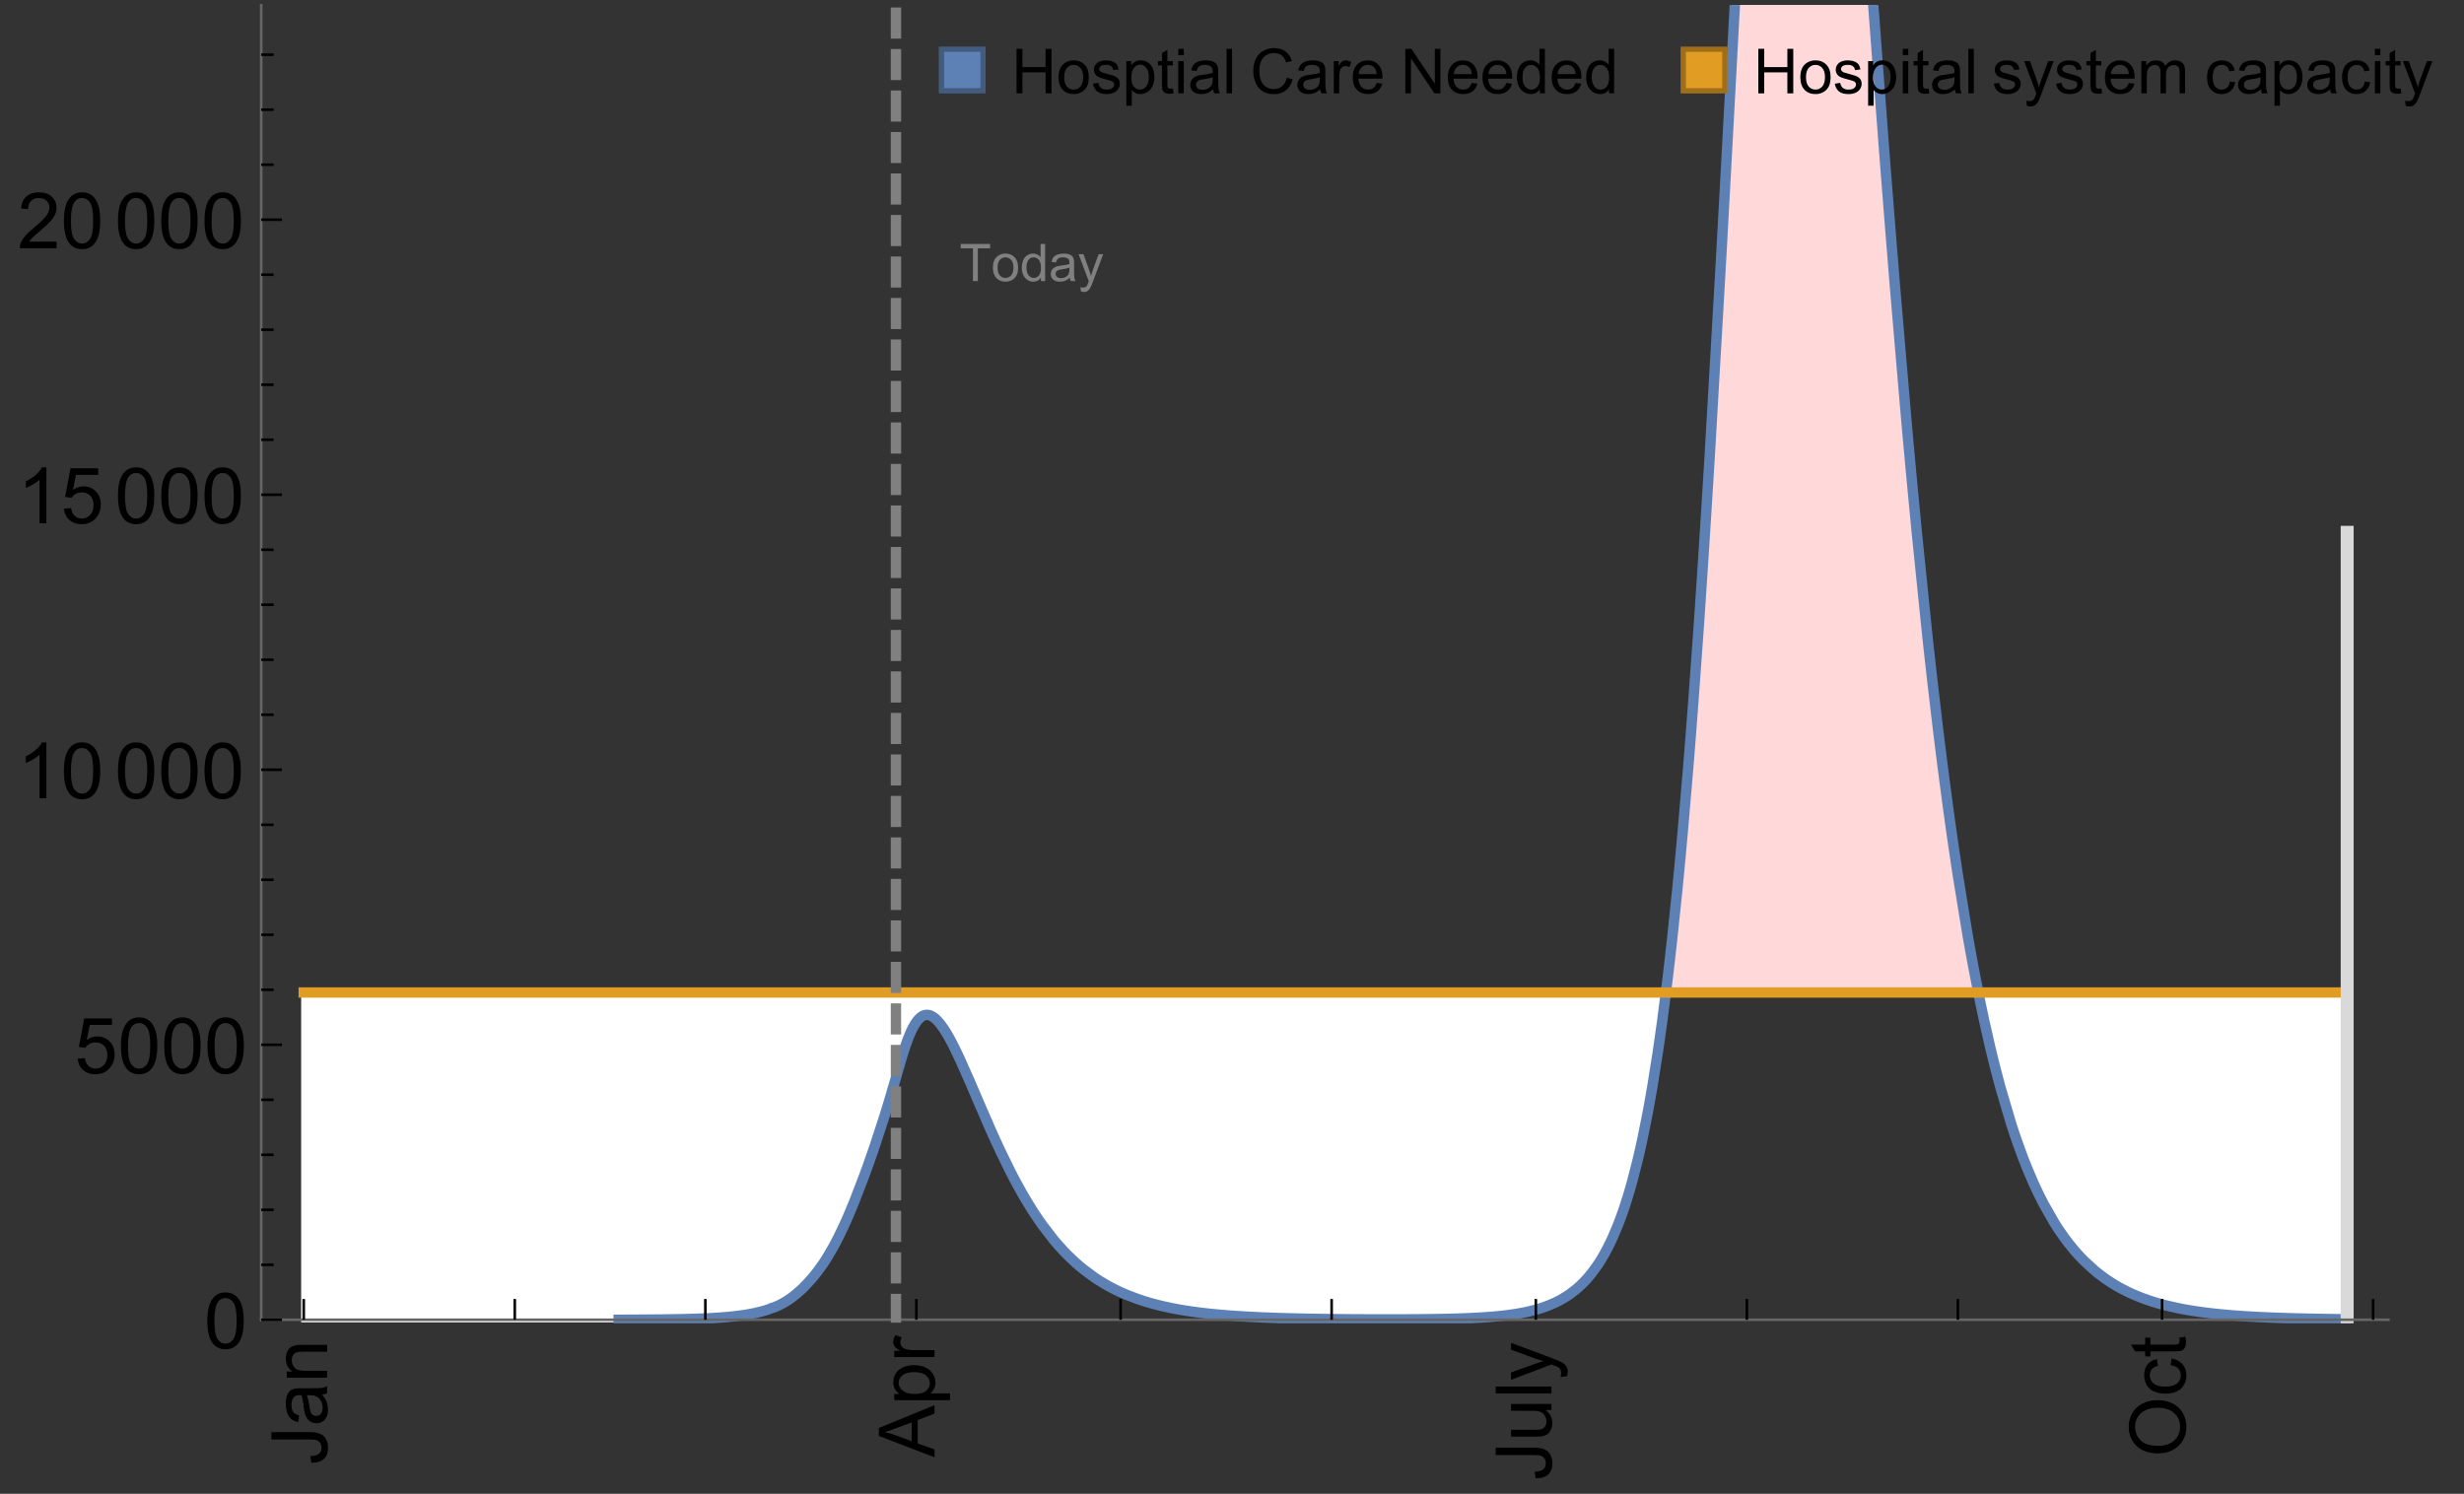 <?xml version="1.0" encoding="UTF-8"?>
<svg xmlns="http://www.w3.org/2000/svg" xmlns:xlink="http://www.w3.org/1999/xlink" width="475pt" height="288pt" viewBox="0 0 475 288" version="1.1">
<rect x="0" y="0" width="475" height="288" fill="#333333" stroke="none"/>
<defs>
<g>
<symbol overflow="visible" id="glyph0-0">
<path style="stroke:none;" d=""/>
</symbol>
<symbol overflow="visible" id="glyph0-1">
<path style="stroke:none;" d="M -3.047 -0.434 L -3.223 -1.715 C -2.402 -1.75 -1.84 -1.902 -1.539 -2.176 C -1.234 -2.449 -1.082 -2.828 -1.082 -3.312 C -1.082 -3.668 -1.164 -3.977 -1.328 -4.234 C -1.492 -4.492 -1.715 -4.672 -1.996 -4.77 C -2.277 -4.867 -2.723 -4.914 -3.34 -4.914 L -10.738 -4.914 L -10.738 -6.336 L -3.422 -6.336 C -2.523 -6.336 -1.824 -6.227 -1.332 -6.008 C -0.84 -5.793 -0.465 -5.449 -0.203 -4.977 C 0.055 -4.504 0.184 -3.953 0.184 -3.316 C 0.184 -2.375 -0.086 -1.652 -0.629 -1.152 C -1.172 -0.652 -1.977 -0.414 -3.047 -0.434 Z M -3.047 -0.434 "/>
</symbol>
<symbol overflow="visible" id="glyph0-2">
<path style="stroke:none;" d="M -0.961 -6.062 C -0.543 -5.574 -0.25 -5.105 -0.082 -4.656 C 0.09 -4.203 0.176 -3.719 0.176 -3.199 C 0.176 -2.344 -0.031 -1.688 -0.449 -1.23 C -0.867 -0.773 -1.402 -0.543 -2.051 -0.543 C -2.43 -0.543 -2.781 -0.629 -3.094 -0.801 C -3.41 -0.977 -3.664 -1.203 -3.852 -1.484 C -4.043 -1.766 -4.188 -2.082 -4.285 -2.434 C -4.352 -2.691 -4.418 -3.082 -4.484 -3.605 C -4.609 -4.668 -4.762 -5.453 -4.938 -5.953 C -5.117 -5.961 -5.23 -5.961 -5.281 -5.961 C -5.816 -5.961 -6.195 -5.836 -6.414 -5.59 C -6.715 -5.25 -6.863 -4.75 -6.863 -4.086 C -6.863 -3.465 -6.754 -3.008 -6.535 -2.715 C -6.32 -2.418 -5.934 -2.199 -5.383 -2.059 L -5.559 -0.77 C -6.109 -0.887 -6.555 -1.078 -6.895 -1.348 C -7.234 -1.617 -7.496 -2.004 -7.68 -2.512 C -7.863 -3.02 -7.953 -3.609 -7.953 -4.277 C -7.953 -4.941 -7.875 -5.48 -7.719 -5.895 C -7.562 -6.312 -7.367 -6.617 -7.129 -6.812 C -6.895 -7.008 -6.594 -7.145 -6.234 -7.223 C -6.008 -7.266 -5.602 -7.289 -5.016 -7.289 L -3.258 -7.289 C -2.031 -7.289 -1.258 -7.316 -0.934 -7.371 C -0.609 -7.43 -0.297 -7.539 0 -7.703 L 0 -6.328 C -0.273 -6.191 -0.594 -6.102 -0.961 -6.062 Z M -3.902 -5.953 C -3.707 -5.477 -3.543 -4.758 -3.406 -3.801 C -3.328 -3.258 -3.238 -2.875 -3.141 -2.652 C -3.043 -2.426 -2.902 -2.254 -2.715 -2.133 C -2.527 -2.008 -2.316 -1.949 -2.086 -1.949 C -1.734 -1.949 -1.441 -2.082 -1.207 -2.348 C -0.973 -2.613 -0.855 -3.004 -0.855 -3.516 C -0.855 -4.023 -0.969 -4.477 -1.191 -4.871 C -1.414 -5.266 -1.715 -5.555 -2.102 -5.742 C -2.398 -5.883 -2.84 -5.953 -3.422 -5.953 Z M -3.902 -5.953 "/>
</symbol>
<symbol overflow="visible" id="glyph0-3">
<path style="stroke:none;" d="M 0 -0.988 L -7.777 -0.988 L -7.777 -2.176 L -6.672 -2.176 C -7.527 -2.746 -7.953 -3.57 -7.953 -4.652 C -7.953 -5.121 -7.871 -5.551 -7.703 -5.945 C -7.535 -6.336 -7.312 -6.633 -7.039 -6.828 C -6.766 -7.023 -6.441 -7.156 -6.062 -7.234 C -5.82 -7.285 -5.395 -7.309 -4.781 -7.309 L 0 -7.309 L 0 -5.992 L -4.73 -5.992 C -5.27 -5.992 -5.672 -5.941 -5.938 -5.836 C -6.203 -5.734 -6.414 -5.555 -6.574 -5.293 C -6.734 -5.031 -6.812 -4.723 -6.812 -4.371 C -6.812 -3.812 -6.633 -3.328 -6.277 -2.918 C -5.922 -2.512 -5.242 -2.309 -4.25 -2.309 L 0 -2.309 Z M 0 -0.988 "/>
</symbol>
<symbol overflow="visible" id="glyph0-4">
<path style="stroke:none;" d="M 0 0.023 L -10.738 -4.102 L -10.738 -5.633 L 0 -10.027 L 0 -8.406 L -3.25 -7.156 L -3.25 -2.664 L 0 -1.488 Z M -4.41 -3.078 L -4.41 -6.715 L -7.383 -5.598 C -8.285 -5.254 -9.027 -5 -9.609 -4.836 C -8.922 -4.699 -8.238 -4.504 -7.559 -4.254 Z M -4.41 -3.078 "/>
</symbol>
<symbol overflow="visible" id="glyph0-5">
<path style="stroke:none;" d="M 2.98 -0.988 L -7.777 -0.988 L -7.777 -2.191 L -6.766 -2.191 C -7.164 -2.473 -7.461 -2.793 -7.656 -3.148 C -7.855 -3.504 -7.953 -3.938 -7.953 -4.445 C -7.953 -5.109 -7.781 -5.695 -7.441 -6.203 C -7.102 -6.711 -6.617 -7.094 -5.996 -7.352 C -5.371 -7.613 -4.691 -7.742 -3.949 -7.742 C -3.152 -7.742 -2.434 -7.598 -1.797 -7.312 C -1.16 -7.027 -0.672 -6.613 -0.332 -6.066 C 0.008 -5.523 0.176 -4.953 0.176 -4.352 C 0.176 -3.91 0.082 -3.516 -0.102 -3.168 C -0.289 -2.82 -0.523 -2.531 -0.805 -2.309 L 2.98 -2.309 Z M -3.844 -2.184 C -2.844 -2.184 -2.105 -2.387 -1.625 -2.789 C -1.148 -3.195 -0.906 -3.688 -0.906 -4.262 C -0.906 -4.848 -1.156 -5.352 -1.652 -5.77 C -2.148 -6.188 -2.914 -6.395 -3.953 -6.395 C -4.945 -6.395 -5.688 -6.191 -6.18 -5.781 C -6.676 -5.375 -6.922 -4.887 -6.922 -4.32 C -6.922 -3.758 -6.66 -3.262 -6.133 -2.832 C -5.609 -2.398 -4.848 -2.184 -3.844 -2.184 Z M -3.844 -2.184 "/>
</symbol>
<symbol overflow="visible" id="glyph0-6">
<path style="stroke:none;" d="M 0 -0.973 L -7.777 -0.973 L -7.777 -2.16 L -6.598 -2.16 C -7.148 -2.465 -7.516 -2.742 -7.691 -3 C -7.867 -3.258 -7.953 -3.539 -7.953 -3.844 C -7.953 -4.289 -7.812 -4.742 -7.531 -5.199 L -6.305 -4.746 C -6.496 -4.422 -6.594 -4.102 -6.594 -3.781 C -6.594 -3.492 -6.504 -3.234 -6.332 -3.004 C -6.16 -2.773 -5.918 -2.609 -5.609 -2.512 C -5.141 -2.367 -4.629 -2.293 -4.07 -2.293 L 0 -2.293 Z M 0 -0.973 "/>
</symbol>
<symbol overflow="visible" id="glyph0-7">
<path style="stroke:none;" d="M 0 -6.086 L -1.141 -6.086 C -0.262 -5.48 0.176 -4.656 0.176 -3.617 C 0.176 -3.16 0.09 -2.73 -0.086 -2.332 C -0.262 -1.934 -0.484 -1.641 -0.75 -1.445 C -1.016 -1.254 -1.344 -1.117 -1.727 -1.039 C -1.988 -0.984 -2.398 -0.961 -2.961 -0.961 L -7.777 -0.961 L -7.777 -2.277 L -3.465 -2.277 C -2.777 -2.277 -2.312 -2.305 -2.074 -2.359 C -1.727 -2.441 -1.453 -2.617 -1.258 -2.887 C -1.059 -3.156 -0.961 -3.484 -0.961 -3.883 C -0.961 -4.277 -1.062 -4.648 -1.262 -4.996 C -1.465 -5.344 -1.742 -5.586 -2.09 -5.73 C -2.441 -5.875 -2.945 -5.945 -3.609 -5.945 L -7.777 -5.949 L -7.777 -7.266 L 0 -7.266 Z M 0 -6.086 "/>
</symbol>
<symbol overflow="visible" id="glyph0-8">
<path style="stroke:none;" d="M 0 -0.961 L -10.738 -0.961 L -10.738 -2.277 L 0 -2.277 Z M 0 -0.961 "/>
</symbol>
<symbol overflow="visible" id="glyph0-9">
<path style="stroke:none;" d="M 2.996 -0.93 L 1.758 -0.785 C 1.836 -1.07 1.875 -1.324 1.875 -1.539 C 1.875 -1.832 1.828 -2.066 1.73 -2.242 C 1.633 -2.418 1.496 -2.562 1.32 -2.672 C 1.188 -2.758 0.859 -2.891 0.336 -3.078 C 0.262 -3.102 0.156 -3.141 0.016 -3.195 L -7.777 -0.242 L -7.777 -1.664 L -3.273 -3.281 C -2.703 -3.492 -2.102 -3.68 -1.473 -3.844 C -2.078 -3.996 -2.668 -4.176 -3.246 -4.387 L -7.777 -6.051 L -7.777 -7.367 L 0.133 -4.41 C 0.988 -4.094 1.574 -3.844 1.898 -3.668 C 2.332 -3.434 2.648 -3.168 2.852 -2.863 C 3.055 -2.562 3.156 -2.199 3.156 -1.781 C 3.156 -1.527 3.102 -1.242 2.996 -0.93 Z M 2.996 -0.93 "/>
</symbol>
<symbol overflow="visible" id="glyph0-10">
<path style="stroke:none;" d="M -5.23 -0.727 C -7.012 -0.727 -8.406 -1.203 -9.414 -2.16 C -10.422 -3.117 -10.93 -4.352 -10.93 -5.867 C -10.93 -6.859 -10.691 -7.75 -10.219 -8.547 C -9.742 -9.344 -9.082 -9.949 -8.234 -10.367 C -7.387 -10.785 -6.43 -10.992 -5.355 -10.992 C -4.266 -10.992 -3.289 -10.773 -2.43 -10.336 C -1.57 -9.895 -0.922 -9.273 -0.48 -8.469 C -0.039 -7.66 0.184 -6.793 0.184 -5.859 C 0.184 -4.848 -0.062 -3.945 -0.551 -3.148 C -1.039 -2.352 -1.703 -1.75 -2.547 -1.34 C -3.395 -0.93 -4.289 -0.727 -5.23 -0.727 Z M -5.207 -2.191 C -3.914 -2.191 -2.895 -2.539 -2.148 -3.234 C -1.406 -3.93 -1.031 -4.801 -1.031 -5.852 C -1.031 -6.922 -1.41 -7.801 -2.16 -8.492 C -2.914 -9.184 -3.98 -9.527 -5.359 -9.527 C -6.234 -9.527 -7 -9.383 -7.648 -9.086 C -8.301 -8.789 -8.809 -8.359 -9.168 -7.789 C -9.527 -7.219 -9.703 -6.582 -9.703 -5.875 C -9.703 -4.867 -9.359 -4.004 -8.668 -3.277 C -7.977 -2.551 -6.824 -2.191 -5.207 -2.191 Z M -5.207 -2.191 "/>
</symbol>
<symbol overflow="visible" id="glyph0-11">
<path style="stroke:none;" d="M -2.848 -6.062 L -2.68 -7.359 C -1.785 -7.219 -1.086 -6.855 -0.582 -6.273 C -0.078 -5.691 0.176 -4.973 0.176 -4.125 C 0.176 -3.059 -0.172 -2.203 -0.867 -1.555 C -1.562 -0.91 -2.562 -0.586 -3.859 -0.586 C -4.699 -0.586 -5.434 -0.727 -6.062 -1.004 C -6.695 -1.281 -7.168 -1.707 -7.48 -2.273 C -7.797 -2.844 -7.953 -3.461 -7.953 -4.133 C -7.953 -4.977 -7.742 -5.668 -7.312 -6.203 C -6.887 -6.742 -6.281 -7.086 -5.492 -7.234 L -5.297 -5.953 C -5.82 -5.832 -6.211 -5.617 -6.477 -5.305 C -6.738 -4.996 -6.871 -4.621 -6.871 -4.184 C -6.871 -3.52 -6.633 -2.98 -6.156 -2.562 C -5.68 -2.148 -4.926 -1.941 -3.898 -1.941 C -2.852 -1.941 -2.094 -2.141 -1.617 -2.543 C -1.145 -2.941 -0.906 -3.465 -0.906 -4.109 C -0.906 -4.625 -1.066 -5.059 -1.383 -5.406 C -1.699 -5.754 -2.191 -5.973 -2.848 -6.062 Z M -2.848 -6.062 "/>
</symbol>
<symbol overflow="visible" id="glyph0-12">
<path style="stroke:none;" d="M -1.18 -3.867 L -0.016 -4.059 C 0.062 -3.688 0.102 -3.355 0.102 -3.062 C 0.102 -2.582 0.027 -2.211 -0.125 -1.949 C -0.277 -1.684 -0.477 -1.5 -0.723 -1.391 C -0.969 -1.285 -1.488 -1.23 -2.277 -1.23 L -6.754 -1.23 L -6.754 -0.266 L -7.777 -0.266 L -7.777 -1.23 L -9.703 -1.23 L -10.496 -2.543 L -7.777 -2.543 L -7.777 -3.867 L -6.754 -3.867 L -6.754 -2.543 L -2.203 -2.543 C -1.828 -2.543 -1.586 -2.566 -1.48 -2.609 C -1.371 -2.656 -1.285 -2.734 -1.223 -2.84 C -1.16 -2.945 -1.129 -3.094 -1.129 -3.289 C -1.129 -3.434 -1.145 -3.629 -1.18 -3.867 Z M -1.18 -3.867 "/>
</symbol>
<symbol overflow="visible" id="glyph1-0">
<path style="stroke:none;" d=""/>
</symbol>
<symbol overflow="visible" id="glyph1-1">
<path style="stroke:none;" d="M 0.621 -5.297 C 0.621 -6.566 0.754 -7.586 1.016 -8.359 C 1.277 -9.133 1.664 -9.73 2.18 -10.152 C 2.695 -10.57 3.344 -10.781 4.125 -10.781 C 4.699 -10.781 5.203 -10.664 5.641 -10.434 C 6.074 -10.203 6.434 -9.867 6.715 -9.43 C 7 -8.992 7.223 -8.461 7.383 -7.832 C 7.543 -7.207 7.625 -6.359 7.625 -5.297 C 7.625 -4.035 7.496 -3.02 7.234 -2.246 C 6.977 -1.473 6.59 -0.871 6.074 -0.449 C 5.559 -0.027 4.91 0.184 4.125 0.184 C 3.09 0.184 2.273 -0.188 1.684 -0.93 C 0.977 -1.824 0.621 -3.277 0.621 -5.297 Z M 1.977 -5.297 C 1.977 -3.531 2.184 -2.359 2.598 -1.777 C 3.008 -1.191 3.52 -0.902 4.125 -0.902 C 4.73 -0.902 5.238 -1.195 5.652 -1.781 C 6.062 -2.367 6.27 -3.539 6.27 -5.297 C 6.27 -7.062 6.062 -8.238 5.652 -8.82 C 5.238 -9.398 4.723 -9.691 4.109 -9.691 C 3.504 -9.691 3.02 -9.434 2.66 -8.922 C 2.203 -8.266 1.977 -7.059 1.977 -5.297 Z M 1.977 -5.297 "/>
</symbol>
<symbol overflow="visible" id="glyph1-2">
<path style="stroke:none;" d="M 0.621 -2.812 L 2.008 -2.93 C 2.109 -2.258 2.348 -1.75 2.723 -1.41 C 3.094 -1.07 3.547 -0.902 4.07 -0.902 C 4.707 -0.902 5.242 -1.141 5.684 -1.617 C 6.125 -2.098 6.344 -2.73 6.344 -3.523 C 6.344 -4.273 6.133 -4.867 5.711 -5.305 C 5.289 -5.738 4.734 -5.953 4.051 -5.953 C 3.625 -5.953 3.242 -5.859 2.898 -5.664 C 2.559 -5.473 2.289 -5.223 2.094 -4.914 L 0.855 -5.074 L 1.898 -10.59 L 7.234 -10.59 L 7.234 -9.332 L 2.953 -9.332 L 2.375 -6.445 C 3.02 -6.895 3.695 -7.117 4.402 -7.117 C 5.34 -7.117 6.129 -6.793 6.773 -6.145 C 7.418 -5.496 7.742 -4.66 7.742 -3.641 C 7.742 -2.668 7.457 -1.828 6.891 -1.121 C 6.203 -0.25 5.266 0.184 4.07 0.184 C 3.094 0.184 2.297 -0.09 1.68 -0.637 C 1.062 -1.184 0.711 -1.91 0.621 -2.812 Z M 0.621 -2.812 "/>
</symbol>
<symbol overflow="visible" id="glyph1-3">
<path style="stroke:none;" d="M 5.59 0 L 4.27 0 L 4.27 -8.402 C 3.953 -8.098 3.535 -7.797 3.02 -7.492 C 2.504 -7.191 2.043 -6.961 1.633 -6.812 L 1.633 -8.086 C 2.371 -8.434 3.016 -8.852 3.566 -9.344 C 4.117 -9.84 4.508 -10.316 4.738 -10.781 L 5.59 -10.781 Z M 5.59 0 "/>
</symbol>
<symbol overflow="visible" id="glyph1-4">
<path style="stroke:none;" d="M 7.551 -1.266 L 7.551 0 L 0.453 0 C 0.445 -0.316 0.496 -0.621 0.609 -0.914 C 0.789 -1.398 1.078 -1.875 1.477 -2.344 C 1.875 -2.812 2.449 -3.355 3.199 -3.969 C 4.367 -4.926 5.156 -5.684 5.566 -6.242 C 5.977 -6.801 6.18 -7.332 6.18 -7.828 C 6.18 -8.352 5.996 -8.793 5.621 -9.152 C 5.246 -9.512 4.762 -9.691 4.16 -9.691 C 3.523 -9.691 3.016 -9.5 2.637 -9.117 C 2.258 -8.738 2.062 -8.211 2.059 -7.535 L 0.703 -7.676 C 0.797 -8.688 1.145 -9.457 1.75 -9.988 C 2.355 -10.516 3.168 -10.781 4.188 -10.781 C 5.219 -10.781 6.035 -10.496 6.637 -9.926 C 7.238 -9.352 7.535 -8.645 7.535 -7.801 C 7.535 -7.371 7.449 -6.949 7.273 -6.531 C 7.098 -6.117 6.805 -5.68 6.398 -5.223 C 5.992 -4.762 5.312 -4.133 4.367 -3.332 C 3.574 -2.668 3.066 -2.219 2.844 -1.98 C 2.617 -1.742 2.43 -1.508 2.285 -1.266 Z M 7.551 -1.266 "/>
</symbol>
<symbol overflow="visible" id="glyph2-0">
<path style="stroke:none;" d=""/>
</symbol>
<symbol overflow="visible" id="glyph2-1">
<path style="stroke:none;" d="M 2.594 0 L 2.594 -6.312 L 0.234 -6.312 L 0.234 -7.156 L 5.906 -7.156 L 5.906 -6.312 L 3.539 -6.312 L 3.539 0 Z M 2.594 0 "/>
</symbol>
<symbol overflow="visible" id="glyph2-2">
<path style="stroke:none;" d="M 0.332 -2.594 C 0.332 -3.555 0.598 -4.266 1.133 -4.727 C 1.578 -5.109 2.121 -5.305 2.766 -5.305 C 3.477 -5.305 4.059 -5.07 4.512 -4.602 C 4.965 -4.133 5.191 -3.488 5.191 -2.664 C 5.191 -2 5.09 -1.473 4.891 -1.09 C 4.691 -0.707 4.398 -0.41 4.016 -0.199 C 3.633 0.012 3.215 0.117 2.766 0.117 C 2.039 0.117 1.449 -0.117 1.004 -0.582 C 0.555 -1.047 0.332 -1.719 0.332 -2.594 Z M 1.234 -2.594 C 1.234 -1.93 1.379 -1.43 1.672 -1.102 C 1.961 -0.77 2.324 -0.605 2.766 -0.605 C 3.199 -0.605 3.562 -0.773 3.852 -1.102 C 4.141 -1.434 4.289 -1.941 4.289 -2.621 C 4.289 -3.262 4.141 -3.75 3.852 -4.078 C 3.559 -4.41 3.195 -4.574 2.766 -4.574 C 2.324 -4.574 1.961 -4.41 1.672 -4.082 C 1.383 -3.754 1.234 -3.258 1.234 -2.594 Z M 1.234 -2.594 "/>
</symbol>
<symbol overflow="visible" id="glyph2-3">
<path style="stroke:none;" d="M 4.023 0 L 4.023 -0.656 C 3.695 -0.141 3.211 0.117 2.574 0.117 C 2.16 0.117 1.781 0.004 1.434 -0.227 C 1.086 -0.453 0.816 -0.77 0.629 -1.18 C 0.438 -1.586 0.344 -2.059 0.344 -2.586 C 0.344 -3.105 0.43 -3.574 0.602 -3.996 C 0.773 -4.418 1.031 -4.742 1.375 -4.965 C 1.723 -5.191 2.109 -5.305 2.535 -5.305 C 2.848 -5.305 3.125 -5.238 3.367 -5.105 C 3.613 -4.973 3.812 -4.801 3.965 -4.59 L 3.965 -7.156 L 4.84 -7.156 L 4.84 0 Z M 1.246 -2.586 C 1.246 -1.922 1.387 -1.426 1.664 -1.098 C 1.945 -0.77 2.273 -0.605 2.656 -0.605 C 3.039 -0.605 3.367 -0.762 3.637 -1.078 C 3.906 -1.391 4.039 -1.871 4.039 -2.516 C 4.039 -3.227 3.902 -3.746 3.629 -4.078 C 3.355 -4.41 3.016 -4.574 2.617 -4.574 C 2.227 -4.574 1.898 -4.414 1.637 -4.098 C 1.375 -3.777 1.246 -3.273 1.246 -2.586 Z M 1.246 -2.586 "/>
</symbol>
<symbol overflow="visible" id="glyph2-4">
<path style="stroke:none;" d="M 4.043 -0.641 C 3.719 -0.363 3.402 -0.168 3.102 -0.055 C 2.801 0.059 2.48 0.117 2.133 0.117 C 1.562 0.117 1.125 -0.023 0.82 -0.301 C 0.516 -0.578 0.359 -0.934 0.359 -1.367 C 0.359 -1.621 0.418 -1.852 0.535 -2.062 C 0.648 -2.273 0.801 -2.441 0.988 -2.57 C 1.176 -2.695 1.387 -2.793 1.621 -2.855 C 1.793 -2.902 2.055 -2.945 2.402 -2.988 C 3.113 -3.074 3.633 -3.172 3.969 -3.289 C 3.973 -3.41 3.977 -3.488 3.977 -3.52 C 3.977 -3.879 3.891 -4.133 3.727 -4.277 C 3.5 -4.477 3.168 -4.574 2.727 -4.574 C 2.312 -4.574 2.008 -4.504 1.809 -4.359 C 1.613 -4.215 1.465 -3.957 1.371 -3.59 L 0.512 -3.707 C 0.59 -4.074 0.719 -4.371 0.898 -4.598 C 1.078 -4.824 1.336 -4.996 1.676 -5.121 C 2.016 -5.242 2.406 -5.305 2.852 -5.305 C 3.293 -5.305 3.652 -5.25 3.93 -5.148 C 4.207 -5.043 4.41 -4.91 4.539 -4.754 C 4.672 -4.594 4.762 -4.395 4.812 -4.156 C 4.844 -4.008 4.859 -3.734 4.859 -3.344 L 4.859 -2.172 C 4.859 -1.355 4.879 -0.84 4.914 -0.621 C 4.953 -0.406 5.027 -0.199 5.137 0 L 4.219 0 C 4.129 -0.184 4.07 -0.395 4.043 -0.641 Z M 3.969 -2.602 C 3.648 -2.473 3.172 -2.363 2.535 -2.27 C 2.172 -2.219 1.918 -2.16 1.766 -2.094 C 1.617 -2.031 1.504 -1.934 1.422 -1.809 C 1.34 -1.684 1.297 -1.543 1.297 -1.391 C 1.297 -1.156 1.387 -0.961 1.566 -0.805 C 1.742 -0.648 2 -0.57 2.344 -0.57 C 2.684 -0.57 2.984 -0.645 3.246 -0.793 C 3.512 -0.941 3.703 -1.145 3.828 -1.402 C 3.922 -1.602 3.969 -1.895 3.969 -2.281 Z M 3.969 -2.602 "/>
</symbol>
<symbol overflow="visible" id="glyph2-5">
<path style="stroke:none;" d="M 0.621 1.996 L 0.523 1.172 C 0.715 1.223 0.883 1.25 1.023 1.25 C 1.219 1.25 1.375 1.219 1.492 1.152 C 1.609 1.086 1.707 0.996 1.781 0.879 C 1.836 0.789 1.926 0.574 2.051 0.227 C 2.066 0.176 2.094 0.105 2.129 0.008 L 0.16 -5.188 L 1.109 -5.188 L 2.188 -2.184 C 2.328 -1.801 2.453 -1.402 2.562 -0.98 C 2.664 -1.383 2.785 -1.777 2.926 -2.164 L 4.031 -5.188 L 4.914 -5.188 L 2.938 0.086 C 2.727 0.656 2.562 1.051 2.445 1.266 C 2.289 1.555 2.109 1.766 1.91 1.902 C 1.707 2.039 1.465 2.105 1.188 2.105 C 1.016 2.105 0.828 2.07 0.621 1.996 Z M 0.621 1.996 "/>
</symbol>
<symbol overflow="visible" id="glyph3-0">
<path style="stroke:none;" d=""/>
</symbol>
<symbol overflow="visible" id="glyph3-1">
<path style="stroke:none;" d="M 0.961 0 L 0.961 -8.59 L 2.098 -8.59 L 2.098 -5.062 L 6.562 -5.062 L 6.562 -8.59 L 7.699 -8.59 L 7.699 0 L 6.562 0 L 6.562 -4.047 L 2.098 -4.047 L 2.098 0 Z M 0.961 0 "/>
</symbol>
<symbol overflow="visible" id="glyph3-2">
<path style="stroke:none;" d="M 0.398 -3.109 C 0.398 -4.262 0.719 -5.117 1.359 -5.672 C 1.895 -6.133 2.547 -6.363 3.316 -6.363 C 4.172 -6.363 4.871 -6.082 5.414 -5.523 C 5.957 -4.961 6.227 -4.188 6.227 -3.199 C 6.227 -2.398 6.109 -1.77 5.867 -1.309 C 5.629 -0.852 5.277 -0.492 4.82 -0.242 C 4.359 0.012 3.859 0.141 3.316 0.141 C 2.445 0.141 1.742 -0.141 1.203 -0.695 C 0.668 -1.254 0.398 -2.062 0.398 -3.109 Z M 1.484 -3.109 C 1.484 -2.312 1.656 -1.719 2.004 -1.32 C 2.352 -0.926 2.789 -0.727 3.316 -0.727 C 3.84 -0.727 4.273 -0.926 4.625 -1.324 C 4.973 -1.723 5.145 -2.328 5.145 -3.148 C 5.145 -3.918 4.969 -4.5 4.621 -4.895 C 4.27 -5.293 3.836 -5.492 3.316 -5.492 C 2.789 -5.492 2.352 -5.293 2.004 -4.898 C 1.656 -4.504 1.484 -3.906 1.484 -3.109 Z M 1.484 -3.109 "/>
</symbol>
<symbol overflow="visible" id="glyph3-3">
<path style="stroke:none;" d="M 0.367 -1.859 L 1.414 -2.023 C 1.473 -1.605 1.633 -1.281 1.902 -1.062 C 2.168 -0.84 2.543 -0.727 3.023 -0.727 C 3.508 -0.727 3.867 -0.824 4.102 -1.023 C 4.336 -1.219 4.453 -1.453 4.453 -1.719 C 4.453 -1.957 4.352 -2.141 4.141 -2.281 C 3.996 -2.375 3.641 -2.492 3.062 -2.637 C 2.289 -2.832 1.754 -3 1.457 -3.145 C 1.156 -3.285 0.93 -3.484 0.777 -3.734 C 0.621 -3.988 0.547 -4.266 0.547 -4.57 C 0.547 -4.848 0.609 -5.105 0.734 -5.34 C 0.863 -5.578 1.035 -5.773 1.254 -5.93 C 1.418 -6.051 1.641 -6.152 1.926 -6.238 C 2.207 -6.32 2.512 -6.363 2.836 -6.363 C 3.324 -6.363 3.754 -6.293 4.121 -6.152 C 4.492 -6.012 4.766 -5.82 4.938 -5.582 C 5.113 -5.34 5.234 -5.02 5.305 -4.617 L 4.273 -4.477 C 4.227 -4.797 4.09 -5.047 3.863 -5.227 C 3.641 -5.406 3.32 -5.496 2.914 -5.496 C 2.43 -5.496 2.082 -5.414 1.875 -5.258 C 1.668 -5.098 1.562 -4.906 1.562 -4.695 C 1.562 -4.559 1.609 -4.434 1.695 -4.324 C 1.781 -4.211 1.914 -4.117 2.098 -4.043 C 2.203 -4.004 2.516 -3.914 3.031 -3.773 C 3.777 -3.574 4.297 -3.41 4.59 -3.285 C 4.887 -3.156 5.117 -2.973 5.285 -2.73 C 5.453 -2.488 5.539 -2.188 5.539 -1.828 C 5.539 -1.477 5.434 -1.145 5.23 -0.836 C 5.023 -0.523 4.727 -0.285 4.344 -0.113 C 3.957 0.055 3.516 0.141 3.031 0.141 C 2.223 0.141 1.605 -0.027 1.18 -0.363 C 0.758 -0.699 0.484 -1.195 0.367 -1.859 Z M 0.367 -1.859 "/>
</symbol>
<symbol overflow="visible" id="glyph3-4">
<path style="stroke:none;" d="M 0.789 2.383 L 0.789 -6.223 L 1.75 -6.223 L 1.75 -5.414 C 1.977 -5.73 2.234 -5.969 2.52 -6.125 C 2.805 -6.285 3.148 -6.363 3.555 -6.363 C 4.086 -6.363 4.555 -6.227 4.961 -5.953 C 5.367 -5.68 5.676 -5.293 5.883 -4.797 C 6.09 -4.297 6.195 -3.75 6.195 -3.156 C 6.195 -2.52 6.078 -1.949 5.852 -1.438 C 5.621 -0.93 5.289 -0.539 4.855 -0.266 C 4.418 0.004 3.961 0.141 3.48 0.141 C 3.129 0.141 2.812 0.066 2.535 -0.082 C 2.254 -0.23 2.023 -0.418 1.844 -0.645 L 1.844 2.383 Z M 1.746 -3.078 C 1.746 -2.277 1.906 -1.684 2.234 -1.301 C 2.559 -0.918 2.949 -0.727 3.41 -0.727 C 3.879 -0.727 4.281 -0.926 4.613 -1.32 C 4.949 -1.719 5.117 -2.332 5.117 -3.164 C 5.117 -3.957 4.953 -4.551 4.625 -4.945 C 4.301 -5.34 3.91 -5.539 3.457 -5.539 C 3.008 -5.539 2.609 -5.328 2.266 -4.906 C 1.918 -4.488 1.746 -3.875 1.746 -3.078 Z M 1.746 -3.078 "/>
</symbol>
<symbol overflow="visible" id="glyph3-5">
<path style="stroke:none;" d="M 3.094 -0.945 L 3.246 -0.012 C 2.949 0.051 2.684 0.082 2.449 0.082 C 2.066 0.082 1.77 0.023 1.559 -0.102 C 1.348 -0.223 1.199 -0.379 1.113 -0.578 C 1.027 -0.773 0.984 -1.188 0.984 -1.82 L 0.984 -5.402 L 0.211 -5.402 L 0.211 -6.223 L 0.984 -6.223 L 0.984 -7.766 L 2.031 -8.398 L 2.031 -6.223 L 3.094 -6.223 L 3.094 -5.402 L 2.031 -5.402 L 2.031 -1.766 C 2.031 -1.465 2.051 -1.27 2.09 -1.184 C 2.125 -1.098 2.188 -1.031 2.27 -0.977 C 2.355 -0.926 2.477 -0.902 2.633 -0.902 C 2.75 -0.902 2.902 -0.914 3.094 -0.945 Z M 3.094 -0.945 "/>
</symbol>
<symbol overflow="visible" id="glyph3-6">
<path style="stroke:none;" d="M 0.797 -7.375 L 0.797 -8.59 L 1.852 -8.59 L 1.852 -7.375 Z M 0.797 0 L 0.797 -6.223 L 1.852 -6.223 L 1.852 0 Z M 0.797 0 "/>
</symbol>
<symbol overflow="visible" id="glyph3-7">
<path style="stroke:none;" d="M 4.852 -0.766 C 4.461 -0.434 4.086 -0.203 3.723 -0.062 C 3.363 0.074 2.977 0.141 2.562 0.141 C 1.879 0.141 1.352 -0.027 0.984 -0.359 C 0.617 -0.695 0.434 -1.121 0.434 -1.641 C 0.434 -1.945 0.504 -2.223 0.641 -2.477 C 0.781 -2.727 0.961 -2.93 1.188 -3.082 C 1.41 -3.234 1.664 -3.352 1.945 -3.43 C 2.152 -3.484 2.465 -3.535 2.883 -3.586 C 3.734 -3.688 4.359 -3.809 4.766 -3.949 C 4.77 -4.094 4.77 -4.188 4.77 -4.227 C 4.77 -4.656 4.672 -4.957 4.469 -5.133 C 4.199 -5.371 3.801 -5.492 3.27 -5.492 C 2.773 -5.492 2.406 -5.402 2.172 -5.23 C 1.934 -5.055 1.758 -4.75 1.648 -4.305 L 0.617 -4.445 C 0.711 -4.887 0.863 -5.246 1.078 -5.516 C 1.293 -5.789 1.602 -5.996 2.008 -6.145 C 2.414 -6.289 2.887 -6.363 3.422 -6.363 C 3.953 -6.363 4.383 -6.301 4.719 -6.176 C 5.051 -6.051 5.293 -5.895 5.449 -5.703 C 5.605 -5.516 5.715 -5.273 5.777 -4.984 C 5.812 -4.805 5.828 -4.484 5.828 -4.016 L 5.828 -2.609 C 5.828 -1.629 5.852 -1.008 5.898 -0.746 C 5.941 -0.488 6.031 -0.238 6.164 0 L 5.062 0 C 4.953 -0.219 4.883 -0.477 4.852 -0.766 Z M 4.766 -3.125 C 4.383 -2.969 3.805 -2.836 3.039 -2.727 C 2.605 -2.664 2.301 -2.594 2.121 -2.516 C 1.941 -2.438 1.805 -2.32 1.703 -2.172 C 1.605 -2.02 1.559 -1.852 1.559 -1.672 C 1.559 -1.391 1.664 -1.156 1.879 -0.969 C 2.09 -0.781 2.402 -0.688 2.812 -0.688 C 3.219 -0.688 3.578 -0.773 3.898 -0.953 C 4.215 -1.129 4.445 -1.375 4.594 -1.68 C 4.707 -1.918 4.766 -2.273 4.766 -2.734 Z M 4.766 -3.125 "/>
</symbol>
<symbol overflow="visible" id="glyph3-8">
<path style="stroke:none;" d="M 0.766 0 L 0.766 -8.59 L 1.82 -8.59 L 1.82 0 Z M 0.766 0 "/>
</symbol>
<symbol overflow="visible" id="glyph3-9">
<path style="stroke:none;" d="M 7.055 -3.012 L 8.191 -2.727 C 7.953 -1.793 7.523 -1.078 6.906 -0.59 C 6.285 -0.098 5.531 0.148 4.633 0.148 C 3.707 0.148 2.957 -0.043 2.375 -0.418 C 1.797 -0.797 1.355 -1.344 1.051 -2.055 C 0.75 -2.77 0.598 -3.539 0.598 -4.359 C 0.598 -5.254 0.77 -6.035 1.109 -6.699 C 1.453 -7.367 1.938 -7.871 2.57 -8.219 C 3.199 -8.562 3.895 -8.734 4.652 -8.734 C 5.512 -8.734 6.234 -8.516 6.82 -8.078 C 7.406 -7.641 7.812 -7.027 8.047 -6.234 L 6.926 -5.969 C 6.727 -6.594 6.438 -7.051 6.059 -7.336 C 5.68 -7.621 5.203 -7.766 4.629 -7.766 C 3.969 -7.766 3.418 -7.605 2.973 -7.289 C 2.531 -6.973 2.219 -6.547 2.039 -6.016 C 1.859 -5.48 1.77 -4.93 1.77 -4.367 C 1.77 -3.637 1.875 -2.996 2.09 -2.453 C 2.301 -1.906 2.633 -1.5 3.082 -1.23 C 3.531 -0.961 4.016 -0.828 4.539 -0.828 C 5.176 -0.828 5.719 -1.008 6.156 -1.375 C 6.598 -1.742 6.898 -2.289 7.055 -3.012 Z M 7.055 -3.012 "/>
</symbol>
<symbol overflow="visible" id="glyph3-10">
<path style="stroke:none;" d="M 0.781 0 L 0.781 -6.223 L 1.727 -6.223 L 1.727 -5.281 C 1.969 -5.723 2.195 -6.012 2.398 -6.152 C 2.605 -6.293 2.828 -6.363 3.078 -6.363 C 3.434 -6.363 3.793 -6.25 4.16 -6.023 L 3.797 -5.047 C 3.539 -5.199 3.281 -5.273 3.023 -5.273 C 2.793 -5.273 2.586 -5.203 2.402 -5.066 C 2.219 -4.926 2.086 -4.734 2.008 -4.488 C 1.891 -4.113 1.836 -3.703 1.836 -3.258 L 1.836 0 Z M 0.781 0 "/>
</symbol>
<symbol overflow="visible" id="glyph3-11">
<path style="stroke:none;" d="M 5.051 -2.004 L 6.141 -1.867 C 5.969 -1.23 5.648 -0.738 5.188 -0.387 C 4.723 -0.035 4.125 0.141 3.406 0.141 C 2.496 0.141 1.773 -0.141 1.238 -0.699 C 0.707 -1.262 0.438 -2.047 0.438 -3.059 C 0.438 -4.105 0.711 -4.918 1.25 -5.496 C 1.789 -6.074 2.484 -6.363 3.344 -6.363 C 4.176 -6.363 4.859 -6.078 5.383 -5.516 C 5.91 -4.949 6.176 -4.148 6.176 -3.125 C 6.176 -3.062 6.172 -2.969 6.172 -2.844 L 1.531 -2.844 C 1.57 -2.16 1.762 -1.633 2.109 -1.273 C 2.457 -0.91 2.891 -0.727 3.41 -0.727 C 3.797 -0.727 4.125 -0.828 4.398 -1.031 C 4.672 -1.234 4.891 -1.559 5.051 -2.004 Z M 1.586 -3.711 L 5.062 -3.711 C 5.016 -4.234 4.883 -4.625 4.664 -4.887 C 4.328 -5.293 3.891 -5.496 3.359 -5.496 C 2.875 -5.496 2.465 -5.336 2.137 -5.008 C 1.805 -4.684 1.625 -4.25 1.586 -3.711 Z M 1.586 -3.711 "/>
</symbol>
<symbol overflow="visible" id="glyph3-12">
<path style="stroke:none;" d="M 0.914 0 L 0.914 -8.59 L 2.078 -8.59 L 6.594 -1.844 L 6.594 -8.59 L 7.68 -8.59 L 7.68 0 L 6.516 0 L 2.004 -6.75 L 2.004 0 Z M 0.914 0 "/>
</symbol>
<symbol overflow="visible" id="glyph3-13">
<path style="stroke:none;" d="M 4.828 0 L 4.828 -0.785 C 4.434 -0.168 3.852 0.141 3.086 0.141 C 2.59 0.141 2.137 0.004 1.719 -0.27 C 1.305 -0.543 0.98 -0.926 0.754 -1.414 C 0.523 -1.906 0.41 -2.469 0.41 -3.105 C 0.41 -3.727 0.516 -4.289 0.719 -4.797 C 0.926 -5.301 1.238 -5.688 1.652 -5.961 C 2.066 -6.23 2.531 -6.363 3.039 -6.363 C 3.414 -6.363 3.75 -6.285 4.043 -6.125 C 4.336 -5.969 4.574 -5.762 4.758 -5.508 L 4.758 -8.59 L 5.805 -8.59 L 5.805 0 Z M 1.492 -3.105 C 1.492 -2.309 1.664 -1.711 2 -1.32 C 2.336 -0.926 2.73 -0.727 3.188 -0.727 C 3.648 -0.727 4.039 -0.914 4.363 -1.293 C 4.684 -1.668 4.844 -2.242 4.844 -3.016 C 4.844 -3.867 4.68 -4.492 4.352 -4.891 C 4.023 -5.289 3.621 -5.492 3.141 -5.492 C 2.672 -5.492 2.281 -5.297 1.965 -4.914 C 1.652 -4.531 1.492 -3.93 1.492 -3.105 Z M 1.492 -3.105 "/>
</symbol>
<symbol overflow="visible" id="glyph3-14">
<path style="stroke:none;" d="M 0.742 2.398 L 0.625 1.406 C 0.855 1.469 1.059 1.5 1.23 1.5 C 1.465 1.5 1.652 1.461 1.793 1.383 C 1.934 1.305 2.047 1.195 2.141 1.055 C 2.207 0.949 2.312 0.688 2.461 0.27 C 2.48 0.211 2.512 0.125 2.555 0.012 L 0.195 -6.223 L 1.328 -6.223 L 2.625 -2.617 C 2.793 -2.16 2.945 -1.68 3.078 -1.18 C 3.199 -1.664 3.344 -2.133 3.508 -2.594 L 4.84 -6.223 L 5.895 -6.223 L 3.527 0.105 C 3.273 0.789 3.078 1.258 2.938 1.516 C 2.75 1.863 2.531 2.121 2.289 2.281 C 2.047 2.445 1.758 2.523 1.422 2.523 C 1.219 2.523 0.992 2.484 0.742 2.398 Z M 0.742 2.398 "/>
</symbol>
<symbol overflow="visible" id="glyph3-15">
<path style="stroke:none;" d="M 0.789 0 L 0.789 -6.223 L 1.734 -6.223 L 1.734 -5.352 C 1.93 -5.656 2.188 -5.898 2.516 -6.086 C 2.84 -6.27 3.207 -6.363 3.621 -6.363 C 4.082 -6.363 4.461 -6.266 4.754 -6.078 C 5.051 -5.887 5.258 -5.617 5.379 -5.273 C 5.871 -6 6.512 -6.363 7.301 -6.363 C 7.918 -6.363 8.391 -6.191 8.727 -5.852 C 9.059 -5.508 9.223 -4.984 9.223 -4.273 L 9.223 0 L 8.172 0 L 8.172 -3.922 C 8.172 -4.344 8.141 -4.645 8.07 -4.832 C 8.004 -5.016 7.879 -5.164 7.699 -5.281 C 7.52 -5.395 7.309 -5.449 7.066 -5.449 C 6.629 -5.449 6.266 -5.305 5.977 -5.012 C 5.688 -4.723 5.543 -4.258 5.543 -3.617 L 5.543 0 L 4.488 0 L 4.488 -4.043 C 4.488 -4.512 4.402 -4.863 4.23 -5.098 C 4.059 -5.332 3.777 -5.449 3.387 -5.449 C 3.09 -5.449 2.816 -5.371 2.562 -5.215 C 2.312 -5.059 2.129 -4.828 2.016 -4.531 C 1.902 -4.23 1.844 -3.797 1.844 -3.227 L 1.844 0 Z M 0.789 0 "/>
</symbol>
<symbol overflow="visible" id="glyph3-16">
<path style="stroke:none;" d="M 4.852 -2.281 L 5.891 -2.145 C 5.777 -1.43 5.484 -0.871 5.02 -0.465 C 4.551 -0.062 3.977 0.141 3.297 0.141 C 2.445 0.141 1.762 -0.137 1.246 -0.695 C 0.727 -1.25 0.469 -2.047 0.469 -3.086 C 0.469 -3.758 0.578 -4.348 0.805 -4.852 C 1.027 -5.355 1.363 -5.734 1.82 -5.984 C 2.273 -6.238 2.77 -6.363 3.305 -6.363 C 3.98 -6.363 4.531 -6.191 4.961 -5.852 C 5.391 -5.508 5.668 -5.023 5.789 -4.395 L 4.766 -4.234 C 4.668 -4.652 4.492 -4.969 4.246 -5.18 C 3.996 -5.391 3.695 -5.496 3.344 -5.496 C 2.812 -5.496 2.383 -5.305 2.051 -4.926 C 1.719 -4.543 1.555 -3.941 1.555 -3.117 C 1.555 -2.281 1.711 -1.672 2.031 -1.297 C 2.352 -0.918 2.773 -0.727 3.289 -0.727 C 3.703 -0.727 4.047 -0.852 4.324 -1.109 C 4.602 -1.363 4.777 -1.75 4.852 -2.281 Z M 4.852 -2.281 "/>
</symbol>
</g>
<clipPath id="clip1">
  <path d="M 316 0.961 L 386 0.961 L 386 196 L 316 196 Z M 316 0.961 "/>
</clipPath>
<clipPath id="clip2">
  <path d="M 376 186 L 457 186 L 457 255.121 L 376 255.121 Z M 376 186 "/>
</clipPath>
<clipPath id="clip3">
  <path d="M 53 186 L 326 186 L 326 255.121 L 53 255.121 Z M 53 186 "/>
</clipPath>
<clipPath id="clip4">
  <path d="M 110 0.961 L 344 0.961 L 344 255.121 L 110 255.121 Z M 110 0.961 "/>
</clipPath>
<clipPath id="clip5">
  <path d="M 351 0.961 L 461.039 0.961 L 461.039 255.121 L 351 255.121 Z M 351 0.961 "/>
</clipPath>
<clipPath id="clip6">
  <path d="M 450 100 L 455 100 L 455 255.121 L 450 255.121 Z M 450 100 "/>
</clipPath>
<clipPath id="clip7">
  <path d="M 171 1 L 175 1 L 175 255 L 171 255 Z M 171 1 "/>
</clipPath>
<clipPath id="clip8">
  <path d="M 180.961 8.879 L 191 8.879 L 191 19 L 180.961 19 Z M 180.961 8.879 "/>
</clipPath>
<clipPath id="clip9">
  <path d="M 324 8.879 L 334 8.879 L 334 19 L 324 19 Z M 324 8.879 "/>
</clipPath>
</defs>
<g id="surface832">
<path style=" stroke:none;fill-rule:nonzero;fill:rgb(99.998%,84.999%,84.999%);fill-opacity:1;" d="M 321.137 191.352 L 381.375 191.352 L 380.379 186.215 L 379.852 183.352 L 379.59 181.879 L 379.457 181.133 L 379.324 180.383 L 377.383 168.461 L 376.41 161.91 L 375.926 158.477 L 375.684 156.723 L 375.562 155.836 L 375.441 154.941 L 374.469 147.539 L 373.984 143.676 L 373.742 141.699 L 373.621 140.703 L 373.5 139.699 L 372.527 131.402 L 372.043 127.078 L 371.797 124.875 L 371.676 123.762 L 371.555 122.641 L 369.477 102.297 L 368.434 91.324 L 367.914 85.641 L 367.652 82.75 L 367.523 81.293 L 367.395 79.828 L 365.312 55.355 L 364.273 42.449 L 363.754 35.844 L 363.492 32.512 L 363.363 30.836 L 363.23 29.156 L 361.121 1 L 334.434 1 L 333.547 17.445 L 332.582 35.355 L 332.098 44.207 L 331.855 48.594 L 331.734 50.773 L 331.613 52.949 L 329.543 88.75 L 328.508 105.328 L 327.988 113.23 L 327.73 117.078 L 327.602 118.977 L 327.473 120.859 L 326.434 135.277 L 325.918 142.059 L 325.66 145.344 L 325.527 146.957 L 325.398 148.555 L 324.363 160.68 L 323.844 166.316 L 323.586 169.031 L 323.457 170.363 L 323.328 171.68 L 322.371 180.855 L 321.895 185.113 L 321.656 187.164 L 321.539 188.168 L 321.418 189.16 Z M 321.137 191.352 "/>
<g clip-path="url(#clip1)" clip-rule="nonzero">
<path style="fill:none;stroke-width:1;stroke-linecap:square;stroke-linejoin:miter;stroke:rgb(99.998%,84.999%,84.999%);stroke-opacity:1;stroke-miterlimit:3.239;" d="M 321.137 191.352 L 381.375 191.352 L 380.379 186.215 L 379.852 183.352 L 379.59 181.879 L 379.457 181.133 L 379.324 180.383 L 377.383 168.461 L 376.41 161.91 L 375.926 158.477 L 375.684 156.723 L 375.562 155.836 L 375.441 154.941 L 374.469 147.539 L 373.984 143.676 L 373.742 141.699 L 373.621 140.703 L 373.5 139.699 L 372.527 131.402 L 372.043 127.078 L 371.797 124.875 L 371.676 123.762 L 371.555 122.641 L 369.477 102.297 L 368.434 91.324 L 367.914 85.641 L 367.652 82.75 L 367.523 81.293 L 367.395 79.828 L 365.312 55.355 L 364.273 42.449 L 363.754 35.844 L 363.492 32.512 L 363.363 30.836 L 363.23 29.156 L 361.121 1 L 334.434 1 L 333.547 17.445 L 332.582 35.355 L 332.098 44.207 L 331.855 48.594 L 331.734 50.773 L 331.613 52.949 L 329.543 88.75 L 328.508 105.328 L 327.988 113.23 L 327.73 117.078 L 327.602 118.977 L 327.473 120.859 L 326.434 135.277 L 325.918 142.059 L 325.66 145.344 L 325.527 146.957 L 325.398 148.555 L 324.363 160.68 L 323.844 166.316 L 323.586 169.031 L 323.457 170.363 L 323.328 171.68 L 322.371 180.855 L 321.895 185.113 L 321.656 187.164 L 321.539 188.168 L 321.418 189.16 Z M 321.137 191.352 "/>
</g>
<path style=" stroke:none;fill-rule:nonzero;fill:rgb(99.998%,99.998%,99.998%);fill-opacity:1;" d="M 381.375 191.352 L 381.43 191.641 L 381.562 192.293 L 381.691 192.938 L 381.957 194.207 L 382.48 196.676 L 383.535 201.348 L 383.664 201.906 L 383.797 202.461 L 384.059 203.551 L 384.586 205.672 L 385.641 209.672 L 387.742 216.781 L 387.871 217.184 L 388.004 217.578 L 388.262 218.359 L 388.777 219.875 L 389.809 222.73 L 389.938 223.07 L 390.07 223.41 L 390.328 224.074 L 390.844 225.363 L 391.875 227.789 L 392.004 228.078 L 392.137 228.363 L 392.395 228.93 L 392.91 230.023 L 393.941 232.078 L 396.008 235.707 L 396.129 235.902 L 396.25 236.094 L 396.492 236.469 L 396.973 237.203 L 397.938 238.582 L 398.059 238.746 L 398.176 238.91 L 398.418 239.23 L 398.902 239.855 L 399.863 241.027 L 400.105 241.309 L 400.348 241.582 L 400.828 242.113 L 401.793 243.113 L 403.719 244.879 L 403.852 244.988 L 403.98 245.098 L 404.242 245.312 L 404.766 245.723 L 405.809 246.496 L 405.941 246.586 L 406.07 246.676 L 406.332 246.855 L 406.855 247.199 L 407.898 247.844 L 408.031 247.922 L 408.16 247.996 L 408.422 248.145 L 408.945 248.434 L 409.988 248.969 L 410.121 249.035 L 410.25 249.098 L 411.035 249.461 L 412.078 249.906 L 412.203 249.957 L 412.324 250.004 L 412.566 250.102 L 413.055 250.289 L 414.031 250.641 L 414.152 250.68 L 414.273 250.723 L 414.52 250.805 L 415.008 250.961 L 415.98 251.258 L 416.105 251.293 L 416.227 251.328 L 416.469 251.395 L 416.957 251.527 L 417.934 251.773 L 419.887 252.211 L 420.004 252.234 L 420.125 252.258 L 420.84 252.398 L 421.797 252.57 L 421.918 252.59 L 422.035 252.609 L 422.277 252.648 L 422.754 252.727 L 423.711 252.871 L 423.832 252.891 L 423.949 252.906 L 424.188 252.941 L 424.668 253.004 L 425.625 253.125 L 425.742 253.141 L 425.863 253.156 L 426.578 253.238 L 427.535 253.34 L 427.668 253.355 L 428.055 253.391 L 428.574 253.441 L 429.613 253.535 L 429.742 253.547 L 429.871 253.555 L 430.129 253.578 L 431.688 253.695 L 431.945 253.711 L 432.207 253.73 L 432.727 253.766 L 433.762 253.828 L 433.891 253.836 L 434.023 253.844 L 434.281 253.855 L 435.84 253.938 L 435.961 253.941 L 436.082 253.949 L 436.324 253.961 L 436.805 253.98 L 437.773 254.023 L 438.258 254.039 L 438.742 254.059 L 439.711 254.094 L 440.68 254.125 L 441.648 254.152 L 442.133 254.168 L 443.586 254.203 L 443.719 254.207 L 443.855 254.207 L 444.125 254.215 L 444.664 254.227 L 445.746 254.25 L 445.883 254.25 L 446.016 254.254 L 446.285 254.258 L 446.828 254.27 L 447.91 254.285 L 448.043 254.289 L 448.18 254.289 L 448.988 254.301 L 450.07 254.316 L 450.207 254.32 L 450.34 254.32 L 450.609 254.324 L 451.152 254.332 L 451.422 254.332 L 451.691 254.336 L 451.828 254.34 L 452.098 254.34 L 452.23 254.344 L 452.23 191.352 Z M 381.375 191.352 "/>
<g clip-path="url(#clip2)" clip-rule="nonzero">
<path style="fill:none;stroke-width:1;stroke-linecap:square;stroke-linejoin:miter;stroke:rgb(99.998%,99.998%,99.998%);stroke-opacity:1;stroke-miterlimit:3.239;" d="M 381.375 191.352 L 381.43 191.641 L 381.562 192.293 L 381.691 192.938 L 381.957 194.207 L 382.48 196.676 L 383.535 201.348 L 383.664 201.906 L 383.797 202.461 L 384.059 203.551 L 384.586 205.672 L 385.641 209.672 L 387.742 216.781 L 387.871 217.184 L 388.004 217.578 L 388.262 218.359 L 388.777 219.875 L 389.809 222.73 L 389.938 223.07 L 390.07 223.41 L 390.328 224.074 L 390.844 225.363 L 391.875 227.789 L 392.004 228.078 L 392.137 228.363 L 392.395 228.93 L 392.91 230.023 L 393.941 232.078 L 396.008 235.707 L 396.129 235.902 L 396.25 236.094 L 396.492 236.469 L 396.973 237.203 L 397.938 238.582 L 398.059 238.746 L 398.176 238.91 L 398.418 239.23 L 398.902 239.855 L 399.863 241.027 L 400.105 241.309 L 400.348 241.582 L 400.828 242.113 L 401.793 243.113 L 403.719 244.879 L 403.852 244.988 L 403.98 245.098 L 404.242 245.312 L 404.766 245.723 L 405.809 246.496 L 405.941 246.586 L 406.07 246.676 L 406.332 246.855 L 406.855 247.199 L 407.898 247.844 L 408.031 247.922 L 408.16 247.996 L 408.422 248.145 L 408.945 248.434 L 409.988 248.969 L 410.121 249.035 L 410.25 249.098 L 411.035 249.461 L 412.078 249.906 L 412.203 249.957 L 412.324 250.004 L 412.566 250.102 L 413.055 250.289 L 414.031 250.641 L 414.152 250.68 L 414.273 250.723 L 414.52 250.805 L 415.008 250.961 L 415.98 251.258 L 416.105 251.293 L 416.227 251.328 L 416.469 251.395 L 416.957 251.527 L 417.934 251.773 L 419.887 252.211 L 420.004 252.234 L 420.125 252.258 L 420.84 252.398 L 421.797 252.57 L 421.918 252.59 L 422.035 252.609 L 422.277 252.648 L 422.754 252.727 L 423.711 252.871 L 423.832 252.891 L 423.949 252.906 L 424.188 252.941 L 424.668 253.004 L 425.625 253.125 L 425.742 253.141 L 425.863 253.156 L 426.578 253.238 L 427.535 253.34 L 427.668 253.355 L 428.055 253.391 L 428.574 253.441 L 429.613 253.535 L 429.742 253.547 L 429.871 253.555 L 430.129 253.578 L 431.688 253.695 L 431.945 253.711 L 432.207 253.73 L 432.727 253.766 L 433.762 253.828 L 433.891 253.836 L 434.023 253.844 L 434.281 253.855 L 435.84 253.938 L 435.961 253.941 L 436.082 253.949 L 436.324 253.961 L 436.805 253.98 L 437.773 254.023 L 438.258 254.039 L 438.742 254.059 L 439.711 254.094 L 440.68 254.125 L 441.648 254.152 L 442.133 254.168 L 443.586 254.203 L 443.719 254.207 L 443.855 254.207 L 444.125 254.215 L 444.664 254.227 L 445.746 254.25 L 445.883 254.25 L 446.016 254.254 L 446.285 254.258 L 446.828 254.27 L 447.91 254.285 L 448.043 254.289 L 448.18 254.289 L 448.988 254.301 L 450.07 254.316 L 450.207 254.32 L 450.34 254.32 L 450.609 254.324 L 451.152 254.332 L 451.422 254.332 L 451.691 254.336 L 451.828 254.34 L 452.098 254.34 L 452.23 254.344 L 452.23 191.352 Z M 381.375 191.352 "/>
</g>
<path style=" stroke:none;fill-rule:nonzero;fill:rgb(99.998%,99.998%,99.998%);fill-opacity:1;" d="M 58.555 254.445 L 119.293 254.445 L 119.809 254.441 L 120.324 254.441 L 120.84 254.438 L 121.355 254.438 L 121.871 254.434 L 122.906 254.43 L 123.027 254.43 L 123.145 254.426 L 123.387 254.426 L 123.867 254.422 L 124.109 254.422 L 124.352 254.418 L 124.832 254.418 L 124.953 254.414 L 125.312 254.414 L 125.793 254.41 L 126.758 254.398 L 127 254.398 L 127.238 254.395 L 127.723 254.391 L 127.84 254.387 L 127.961 254.387 L 128.203 254.383 L 128.684 254.375 L 128.926 254.375 L 129.164 254.371 L 129.648 254.363 L 130.609 254.348 L 130.742 254.344 L 130.871 254.34 L 131.133 254.336 L 131.656 254.324 L 131.785 254.32 L 131.914 254.32 L 132.176 254.312 L 132.699 254.301 L 132.828 254.297 L 132.961 254.293 L 133.223 254.285 L 133.742 254.27 L 134.789 254.234 L 134.918 254.23 L 135.051 254.227 L 135.309 254.215 L 135.832 254.191 L 135.961 254.188 L 136.094 254.18 L 136.355 254.168 L 136.875 254.145 L 137.008 254.137 L 137.137 254.129 L 137.398 254.117 L 137.922 254.086 L 138.965 254.016 L 139.086 254.004 L 139.211 253.996 L 139.453 253.977 L 139.941 253.938 L 140.184 253.914 L 140.43 253.895 L 140.914 253.848 L 141.039 253.832 L 141.402 253.797 L 141.891 253.738 L 142.867 253.613 L 142.988 253.598 L 143.109 253.578 L 143.352 253.543 L 143.84 253.469 L 143.961 253.449 L 144.086 253.426 L 144.328 253.383 L 144.816 253.297 L 144.938 253.27 L 145.059 253.246 L 145.305 253.199 L 145.789 253.094 L 146.766 252.855 L 146.883 252.824 L 147.004 252.789 L 147.242 252.723 L 147.363 252.688 L 147.48 252.652 L 147.723 252.582 L 147.84 252.543 L 147.961 252.504 L 148.078 252.465 L 148.199 252.426 L 148.32 252.383 L 148.438 252.332 L 148.559 252.273 L 148.676 252.219 L 148.797 252.168 L 148.914 252.129 L 149.156 252.082 L 149.273 252.035 L 149.395 251.984 L 149.633 251.887 L 149.754 251.832 L 149.871 251.781 L 150.109 251.672 L 150.59 251.434 L 150.707 251.371 L 150.828 251.305 L 151.066 251.172 L 151.543 250.887 L 151.664 250.812 L 151.781 250.734 L 152.023 250.578 L 152.5 250.246 L 152.621 250.156 L 152.738 250.07 L 152.977 249.891 L 153.457 249.508 L 154.41 248.676 L 154.543 248.551 L 154.672 248.43 L 154.93 248.176 L 155.449 247.645 L 156.484 246.496 L 156.617 246.348 L 157.004 245.879 L 157.523 245.223 L 158.559 243.801 L 158.688 243.609 L 158.82 243.418 L 159.078 243.023 L 159.598 242.195 L 160.633 240.406 L 160.762 240.168 L 160.895 239.93 L 161.152 239.441 L 161.672 238.43 L 162.707 236.266 L 162.949 235.734 L 163.191 235.195 L 163.676 234.082 L 164.645 231.75 L 166.578 226.73 L 166.699 226.402 L 167.062 225.406 L 167.547 224.059 L 168.516 221.277 L 170.449 215.359 L 170.582 214.941 L 170.711 214.52 L 170.973 213.668 L 171.5 211.938 L 172.547 208.359 L 172.68 207.898 L 172.809 207.438 L 173.07 206.512 L 173.598 204.684 L 173.727 204.238 L 173.859 203.801 L 174.121 202.949 L 174.645 201.359 L 174.777 200.988 L 174.906 200.633 L 175.168 199.949 L 175.301 199.625 L 175.43 199.316 L 175.695 198.73 L 175.824 198.461 L 175.957 198.199 L 176.086 197.953 L 176.219 197.723 L 176.348 197.5 L 176.48 197.293 L 176.742 196.918 L 176.875 196.75 L 177.004 196.594 L 177.137 196.449 L 177.266 196.32 L 177.398 196.203 L 177.527 196.098 L 177.66 196.004 L 177.793 195.918 L 177.922 195.848 L 178.055 195.789 L 178.184 195.742 L 178.316 195.707 L 178.445 195.684 L 178.578 195.668 L 178.711 195.664 L 178.84 195.672 L 178.969 195.688 L 179.098 195.711 L 179.227 195.75 L 179.355 195.793 L 179.484 195.848 L 179.613 195.91 L 179.742 195.98 L 179.871 196.062 L 180 196.148 L 180.129 196.246 L 180.258 196.352 L 180.387 196.461 L 180.512 196.582 L 180.641 196.707 L 180.898 196.984 L 181.027 197.133 L 181.156 197.285 L 181.414 197.613 L 181.93 198.34 L 182.059 198.535 L 182.188 198.734 L 182.445 199.152 L 182.961 200.035 L 183.09 200.27 L 183.215 200.504 L 183.473 200.988 L 183.988 201.996 L 185.02 204.148 L 187.078 208.793 L 187.199 209.07 L 187.316 209.352 L 187.559 209.91 L 189 213.273 L 190.918 217.688 L 191.16 218.227 L 191.398 218.762 L 191.879 219.824 L 192.84 221.898 L 194.762 225.824 L 195.02 226.332 L 195.281 226.836 L 195.801 227.82 L 196.844 229.715 L 196.973 229.941 L 197.105 230.172 L 197.363 230.621 L 197.887 231.504 L 198.926 233.195 L 199.059 233.402 L 199.188 233.605 L 199.449 234.004 L 199.969 234.785 L 201.012 236.281 L 203.094 238.98 L 203.215 239.129 L 203.336 239.273 L 203.578 239.559 L 204.066 240.117 L 205.039 241.184 L 205.16 241.312 L 205.523 241.688 L 206.012 242.176 L 206.98 243.102 L 207.102 243.215 L 207.227 243.324 L 207.469 243.543 L 207.953 243.969 L 208.926 244.77 L 210.871 246.211 L 211.004 246.301 L 211.133 246.391 L 211.398 246.566 L 211.926 246.906 L 212.977 247.547 L 213.109 247.625 L 213.242 247.699 L 213.504 247.848 L 214.031 248.137 L 215.086 248.68 L 215.215 248.742 L 215.348 248.809 L 215.609 248.934 L 216.137 249.176 L 217.191 249.633 L 219.297 250.438 L 219.426 250.48 L 219.559 250.527 L 220.332 250.785 L 221.367 251.102 L 221.496 251.137 L 221.625 251.176 L 221.883 251.25 L 222.402 251.391 L 223.434 251.66 L 223.562 251.691 L 223.695 251.723 L 223.953 251.785 L 224.469 251.902 L 225.504 252.125 L 225.762 252.18 L 226.02 252.23 L 226.539 252.332 L 227.57 252.52 L 228.055 252.598 L 228.535 252.68 L 229.5 252.824 L 229.621 252.844 L 229.742 252.859 L 229.984 252.895 L 230.465 252.961 L 231.43 253.086 L 231.551 253.098 L 231.914 253.145 L 232.395 253.199 L 233.359 253.305 L 233.844 253.352 L 234.324 253.398 L 235.289 253.488 L 235.422 253.5 L 235.551 253.512 L 235.812 253.531 L 236.336 253.574 L 237.383 253.656 L 237.516 253.664 L 237.645 253.676 L 237.906 253.691 L 238.43 253.727 L 239.477 253.793 L 239.605 253.801 L 239.738 253.809 L 240 253.824 L 240.52 253.855 L 241.566 253.91 L 241.699 253.918 L 241.828 253.922 L 242.09 253.934 L 242.613 253.961 L 243.66 254.004 L 243.781 254.012 L 243.902 254.016 L 244.148 254.023 L 244.637 254.043 L 245.613 254.078 L 245.855 254.086 L 246.102 254.094 L 246.59 254.113 L 247.566 254.141 L 247.688 254.145 L 247.812 254.148 L 248.055 254.156 L 249.52 254.191 L 249.641 254.195 L 249.766 254.199 L 250.008 254.203 L 250.496 254.215 L 251.473 254.234 L 251.594 254.238 L 251.711 254.242 L 251.953 254.246 L 252.43 254.254 L 253.387 254.27 L 253.508 254.273 L 253.629 254.273 L 253.867 254.277 L 254.348 254.285 L 255.305 254.301 L 255.543 254.301 L 255.781 254.305 L 256.262 254.312 L 257.219 254.324 L 257.457 254.324 L 257.699 254.328 L 258.176 254.332 L 259.133 254.34 L 259.262 254.344 L 259.652 254.344 L 260.172 254.348 L 260.301 254.352 L 260.691 254.352 L 261.211 254.355 L 261.34 254.355 L 261.473 254.359 L 261.73 254.359 L 262.25 254.363 L 262.77 254.363 L 263.289 254.367 L 263.809 254.367 L 263.938 254.371 L 265.105 254.371 L 265.367 254.375 L 269.383 254.375 L 269.504 254.371 L 270.594 254.371 L 270.836 254.367 L 271.441 254.367 L 271.562 254.363 L 272.047 254.363 L 272.289 254.359 L 272.531 254.359 L 272.773 254.355 L 273.262 254.352 L 273.504 254.352 L 273.746 254.348 L 274.23 254.344 L 274.473 254.344 L 274.715 254.34 L 275.199 254.336 L 275.332 254.332 L 275.461 254.332 L 275.723 254.328 L 276.25 254.32 L 276.379 254.32 L 276.512 254.316 L 276.773 254.312 L 277.301 254.305 L 277.43 254.301 L 277.562 254.301 L 277.824 254.293 L 278.352 254.285 L 279.402 254.262 L 279.531 254.258 L 279.664 254.254 L 279.926 254.246 L 280.453 254.234 L 280.582 254.23 L 280.715 254.227 L 280.977 254.219 L 281.504 254.199 L 281.633 254.195 L 281.766 254.191 L 282.027 254.184 L 282.555 254.16 L 283.605 254.117 L 283.734 254.113 L 283.863 254.105 L 284.121 254.094 L 284.637 254.066 L 284.895 254.051 L 285.152 254.039 L 285.926 253.992 L 286.184 253.973 L 286.699 253.938 L 287.73 253.855 L 287.859 253.848 L 288.246 253.812 L 288.762 253.762 L 289.02 253.738 L 289.793 253.656 L 290.309 253.594 L 290.824 253.527 L 291.855 253.383 L 291.977 253.363 L 292.098 253.348 L 292.336 253.309 L 292.816 253.227 L 292.938 253.207 L 293.059 253.184 L 293.297 253.141 L 293.781 253.047 L 293.898 253.023 L 294.02 252.996 L 294.262 252.945 L 294.742 252.84 L 295.703 252.602 L 295.945 252.539 L 296.184 252.469 L 296.664 252.328 L 296.906 252.258 L 297.148 252.18 L 297.629 252.02 L 297.746 251.977 L 297.867 251.934 L 298.109 251.844 L 298.59 251.66 L 299.551 251.25 L 299.684 251.191 L 299.812 251.129 L 300.074 251.004 L 300.594 250.738 L 300.727 250.668 L 300.855 250.598 L 301.117 250.449 L 301.637 250.141 L 301.77 250.062 L 301.898 249.98 L 302.16 249.812 L 302.684 249.453 L 303.727 248.656 L 303.984 248.438 L 304.246 248.211 L 304.77 247.73 L 305.027 247.48 L 305.289 247.219 L 305.812 246.664 L 305.941 246.52 L 306.074 246.371 L 306.332 246.066 L 306.855 245.43 L 307.898 244 L 308.02 243.82 L 308.141 243.637 L 308.387 243.258 L 308.871 242.469 L 308.992 242.262 L 309.117 242.051 L 309.359 241.621 L 309.848 240.715 L 309.969 240.48 L 310.09 240.242 L 310.332 239.75 L 310.82 238.715 L 311.793 236.434 L 311.914 236.129 L 312.039 235.816 L 312.281 235.18 L 312.77 233.836 L 312.891 233.488 L 313.012 233.133 L 313.254 232.406 L 313.742 230.879 L 313.863 230.48 L 313.984 230.078 L 314.23 229.25 L 314.715 227.516 L 315.691 223.703 L 315.809 223.203 L 315.93 222.695 L 316.168 221.656 L 316.645 219.48 L 317.598 214.715 L 317.719 214.078 L 317.836 213.434 L 318.078 212.117 L 318.555 209.359 L 319.508 203.355 L 319.629 202.555 L 319.746 201.746 L 319.984 200.09 L 320.465 196.641 L 321.137 191.352 L 58.555 191.352 Z M 58.555 254.445 "/>
<g clip-path="url(#clip3)" clip-rule="nonzero">
<path style="fill:none;stroke-width:1;stroke-linecap:square;stroke-linejoin:miter;stroke:rgb(99.998%,99.998%,99.998%);stroke-opacity:1;stroke-miterlimit:3.239;" d="M 58.555 254.445 L 119.293 254.445 L 119.809 254.441 L 120.324 254.441 L 120.84 254.438 L 121.355 254.438 L 121.871 254.434 L 122.906 254.43 L 123.027 254.43 L 123.145 254.426 L 123.387 254.426 L 123.867 254.422 L 124.109 254.422 L 124.352 254.418 L 124.832 254.418 L 124.953 254.414 L 125.312 254.414 L 125.793 254.41 L 126.758 254.398 L 127 254.398 L 127.238 254.395 L 127.723 254.391 L 127.84 254.387 L 127.961 254.387 L 128.203 254.383 L 128.684 254.375 L 128.926 254.375 L 129.164 254.371 L 129.648 254.363 L 130.609 254.348 L 130.742 254.344 L 130.871 254.34 L 131.133 254.336 L 131.656 254.324 L 131.785 254.32 L 131.914 254.32 L 132.176 254.312 L 132.699 254.301 L 132.828 254.297 L 132.961 254.293 L 133.223 254.285 L 133.742 254.27 L 134.789 254.234 L 134.918 254.23 L 135.051 254.227 L 135.309 254.215 L 135.832 254.191 L 135.961 254.188 L 136.094 254.18 L 136.355 254.168 L 136.875 254.145 L 137.008 254.137 L 137.137 254.129 L 137.398 254.117 L 137.922 254.086 L 138.965 254.016 L 139.086 254.004 L 139.211 253.996 L 139.453 253.977 L 139.941 253.938 L 140.184 253.914 L 140.43 253.895 L 140.914 253.848 L 141.039 253.832 L 141.402 253.797 L 141.891 253.738 L 142.867 253.613 L 142.988 253.598 L 143.109 253.578 L 143.352 253.543 L 143.84 253.469 L 143.961 253.449 L 144.086 253.426 L 144.328 253.383 L 144.816 253.297 L 144.938 253.27 L 145.059 253.246 L 145.305 253.199 L 145.789 253.094 L 146.766 252.855 L 146.883 252.824 L 147.004 252.789 L 147.242 252.723 L 147.363 252.688 L 147.48 252.652 L 147.723 252.582 L 147.84 252.543 L 147.961 252.504 L 148.078 252.465 L 148.199 252.426 L 148.32 252.383 L 148.438 252.332 L 148.559 252.273 L 148.676 252.219 L 148.797 252.168 L 148.914 252.129 L 149.156 252.082 L 149.273 252.035 L 149.395 251.984 L 149.633 251.887 L 149.754 251.832 L 149.871 251.781 L 150.109 251.672 L 150.59 251.434 L 150.707 251.371 L 150.828 251.305 L 151.066 251.172 L 151.543 250.887 L 151.664 250.812 L 151.781 250.734 L 152.023 250.578 L 152.5 250.246 L 152.621 250.156 L 152.738 250.07 L 152.977 249.891 L 153.457 249.508 L 154.41 248.676 L 154.543 248.551 L 154.672 248.43 L 154.93 248.176 L 155.449 247.645 L 156.484 246.496 L 156.617 246.348 L 157.004 245.879 L 157.523 245.223 L 158.559 243.801 L 158.688 243.609 L 158.82 243.418 L 159.078 243.023 L 159.598 242.195 L 160.633 240.406 L 160.762 240.168 L 160.895 239.93 L 161.152 239.441 L 161.672 238.43 L 162.707 236.266 L 162.949 235.734 L 163.191 235.195 L 163.676 234.082 L 164.645 231.75 L 166.578 226.73 L 166.699 226.402 L 167.062 225.406 L 167.547 224.059 L 168.516 221.277 L 170.449 215.359 L 170.582 214.941 L 170.711 214.52 L 170.973 213.668 L 171.5 211.938 L 172.547 208.359 L 172.68 207.898 L 172.809 207.438 L 173.07 206.512 L 173.598 204.684 L 173.727 204.238 L 173.859 203.801 L 174.121 202.949 L 174.645 201.359 L 174.777 200.988 L 174.906 200.633 L 175.168 199.949 L 175.301 199.625 L 175.43 199.316 L 175.695 198.73 L 175.824 198.461 L 175.957 198.199 L 176.086 197.953 L 176.219 197.723 L 176.348 197.5 L 176.48 197.293 L 176.742 196.918 L 176.875 196.75 L 177.004 196.594 L 177.137 196.449 L 177.266 196.32 L 177.398 196.203 L 177.527 196.098 L 177.66 196.004 L 177.793 195.918 L 177.922 195.848 L 178.055 195.789 L 178.184 195.742 L 178.316 195.707 L 178.445 195.684 L 178.578 195.668 L 178.711 195.664 L 178.84 195.672 L 178.969 195.688 L 179.098 195.711 L 179.227 195.75 L 179.355 195.793 L 179.484 195.848 L 179.613 195.91 L 179.742 195.98 L 179.871 196.062 L 180 196.148 L 180.129 196.246 L 180.258 196.352 L 180.387 196.461 L 180.512 196.582 L 180.641 196.707 L 180.898 196.984 L 181.027 197.133 L 181.156 197.285 L 181.414 197.613 L 181.93 198.34 L 182.059 198.535 L 182.188 198.734 L 182.445 199.152 L 182.961 200.035 L 183.09 200.27 L 183.215 200.504 L 183.473 200.988 L 183.988 201.996 L 185.02 204.148 L 187.078 208.793 L 187.199 209.07 L 187.316 209.352 L 187.559 209.91 L 189 213.273 L 190.918 217.688 L 191.16 218.227 L 191.398 218.762 L 191.879 219.824 L 192.84 221.898 L 194.762 225.824 L 195.02 226.332 L 195.281 226.836 L 195.801 227.82 L 196.844 229.715 L 196.973 229.941 L 197.105 230.172 L 197.363 230.621 L 197.887 231.504 L 198.926 233.195 L 199.059 233.402 L 199.188 233.605 L 199.449 234.004 L 199.969 234.785 L 201.012 236.281 L 203.094 238.98 L 203.215 239.129 L 203.336 239.273 L 203.578 239.559 L 204.066 240.117 L 205.039 241.184 L 205.16 241.312 L 205.523 241.688 L 206.012 242.176 L 206.98 243.102 L 207.102 243.215 L 207.227 243.324 L 207.469 243.543 L 207.953 243.969 L 208.926 244.77 L 210.871 246.211 L 211.004 246.301 L 211.133 246.391 L 211.398 246.566 L 211.926 246.906 L 212.977 247.547 L 213.109 247.625 L 213.242 247.699 L 213.504 247.848 L 214.031 248.137 L 215.086 248.68 L 215.215 248.742 L 215.348 248.809 L 215.609 248.934 L 216.137 249.176 L 217.191 249.633 L 219.297 250.438 L 219.426 250.48 L 219.559 250.527 L 220.332 250.785 L 221.367 251.102 L 221.496 251.137 L 221.625 251.176 L 221.883 251.25 L 222.402 251.391 L 223.434 251.66 L 223.562 251.691 L 223.695 251.723 L 223.953 251.785 L 224.469 251.902 L 225.504 252.125 L 225.762 252.18 L 226.02 252.23 L 226.539 252.332 L 227.57 252.52 L 228.055 252.598 L 228.535 252.68 L 229.5 252.824 L 229.621 252.844 L 229.742 252.859 L 229.984 252.895 L 230.465 252.961 L 231.43 253.086 L 231.551 253.098 L 231.914 253.145 L 232.395 253.199 L 233.359 253.305 L 233.844 253.352 L 234.324 253.398 L 235.289 253.488 L 235.422 253.5 L 235.551 253.512 L 235.812 253.531 L 236.336 253.574 L 237.383 253.656 L 237.516 253.664 L 237.645 253.676 L 237.906 253.691 L 238.43 253.727 L 239.477 253.793 L 239.605 253.801 L 239.738 253.809 L 240 253.824 L 240.52 253.855 L 241.566 253.91 L 241.699 253.918 L 241.828 253.922 L 242.09 253.934 L 242.613 253.961 L 243.66 254.004 L 243.781 254.012 L 243.902 254.016 L 244.148 254.023 L 244.637 254.043 L 245.613 254.078 L 245.855 254.086 L 246.102 254.094 L 246.59 254.113 L 247.566 254.141 L 247.688 254.145 L 247.812 254.148 L 248.055 254.156 L 249.52 254.191 L 249.641 254.195 L 249.766 254.199 L 250.008 254.203 L 250.496 254.215 L 251.473 254.234 L 251.594 254.238 L 251.711 254.242 L 251.953 254.246 L 252.43 254.254 L 253.387 254.27 L 253.508 254.273 L 253.629 254.273 L 253.867 254.277 L 254.348 254.285 L 255.305 254.301 L 255.543 254.301 L 255.781 254.305 L 256.262 254.312 L 257.219 254.324 L 257.457 254.324 L 257.699 254.328 L 258.176 254.332 L 259.133 254.34 L 259.262 254.344 L 259.652 254.344 L 260.172 254.348 L 260.301 254.352 L 260.691 254.352 L 261.211 254.355 L 261.34 254.355 L 261.473 254.359 L 261.73 254.359 L 262.25 254.363 L 262.77 254.363 L 263.289 254.367 L 263.809 254.367 L 263.938 254.371 L 265.105 254.371 L 265.367 254.375 L 269.383 254.375 L 269.504 254.371 L 270.594 254.371 L 270.836 254.367 L 271.441 254.367 L 271.562 254.363 L 272.047 254.363 L 272.289 254.359 L 272.531 254.359 L 272.773 254.355 L 273.262 254.352 L 273.504 254.352 L 273.746 254.348 L 274.23 254.344 L 274.473 254.344 L 274.715 254.34 L 275.199 254.336 L 275.332 254.332 L 275.461 254.332 L 275.723 254.328 L 276.25 254.32 L 276.379 254.32 L 276.512 254.316 L 276.773 254.312 L 277.301 254.305 L 277.43 254.301 L 277.562 254.301 L 277.824 254.293 L 278.352 254.285 L 279.402 254.262 L 279.531 254.258 L 279.664 254.254 L 279.926 254.246 L 280.453 254.234 L 280.582 254.23 L 280.715 254.227 L 280.977 254.219 L 281.504 254.199 L 281.633 254.195 L 281.766 254.191 L 282.027 254.184 L 282.555 254.16 L 283.605 254.117 L 283.734 254.113 L 283.863 254.105 L 284.121 254.094 L 284.637 254.066 L 284.895 254.051 L 285.152 254.039 L 285.926 253.992 L 286.184 253.973 L 286.699 253.938 L 287.73 253.855 L 287.859 253.848 L 288.246 253.812 L 288.762 253.762 L 289.02 253.738 L 289.793 253.656 L 290.309 253.594 L 290.824 253.527 L 291.855 253.383 L 291.977 253.363 L 292.098 253.348 L 292.336 253.309 L 292.816 253.227 L 292.938 253.207 L 293.059 253.184 L 293.297 253.141 L 293.781 253.047 L 293.898 253.023 L 294.02 252.996 L 294.262 252.945 L 294.742 252.84 L 295.703 252.602 L 295.945 252.539 L 296.184 252.469 L 296.664 252.328 L 296.906 252.258 L 297.148 252.18 L 297.629 252.02 L 297.746 251.977 L 297.867 251.934 L 298.109 251.844 L 298.59 251.66 L 299.551 251.25 L 299.684 251.191 L 299.812 251.129 L 300.074 251.004 L 300.594 250.738 L 300.727 250.668 L 300.855 250.598 L 301.117 250.449 L 301.637 250.141 L 301.77 250.062 L 301.898 249.98 L 302.16 249.812 L 302.684 249.453 L 303.727 248.656 L 303.984 248.438 L 304.246 248.211 L 304.77 247.73 L 305.027 247.48 L 305.289 247.219 L 305.812 246.664 L 305.941 246.52 L 306.074 246.371 L 306.332 246.066 L 306.855 245.43 L 307.898 244 L 308.02 243.82 L 308.141 243.637 L 308.387 243.258 L 308.871 242.469 L 308.992 242.262 L 309.117 242.051 L 309.359 241.621 L 309.848 240.715 L 309.969 240.48 L 310.09 240.242 L 310.332 239.75 L 310.82 238.715 L 311.793 236.434 L 311.914 236.129 L 312.039 235.816 L 312.281 235.18 L 312.77 233.836 L 312.891 233.488 L 313.012 233.133 L 313.254 232.406 L 313.742 230.879 L 313.863 230.48 L 313.984 230.078 L 314.23 229.25 L 314.715 227.516 L 315.691 223.703 L 315.809 223.203 L 315.93 222.695 L 316.168 221.656 L 316.645 219.48 L 317.598 214.715 L 317.719 214.078 L 317.836 213.434 L 318.078 212.117 L 318.555 209.359 L 319.508 203.355 L 319.629 202.555 L 319.746 201.746 L 319.984 200.09 L 320.465 196.641 L 321.137 191.352 L 58.555 191.352 Z M 58.555 254.445 "/>
</g>
<g clip-path="url(#clip4)" clip-rule="nonzero">
<path style="fill:none;stroke-width:2;stroke-linecap:square;stroke-linejoin:miter;stroke:rgb(36.841%,50.677%,70.979%);stroke-opacity:1;stroke-miterlimit:3.25;" d="M 119.258 254.445 L 119.293 254.445 L 119.809 254.441 L 120.324 254.441 L 120.84 254.438 L 121.355 254.438 L 121.871 254.434 L 122.906 254.43 L 123.027 254.43 L 123.145 254.426 L 123.387 254.426 L 123.867 254.422 L 124.109 254.422 L 124.352 254.418 L 124.832 254.418 L 124.953 254.414 L 125.312 254.414 L 125.793 254.41 L 126.758 254.398 L 127 254.398 L 127.238 254.395 L 127.723 254.391 L 127.84 254.387 L 127.961 254.387 L 128.203 254.383 L 128.684 254.375 L 128.926 254.375 L 129.164 254.371 L 129.648 254.363 L 130.609 254.348 L 130.742 254.344 L 130.871 254.34 L 131.133 254.336 L 131.656 254.324 L 131.785 254.32 L 131.914 254.32 L 132.176 254.312 L 132.699 254.301 L 132.828 254.297 L 132.961 254.293 L 133.223 254.285 L 133.742 254.27 L 134.789 254.234 L 134.918 254.23 L 135.051 254.227 L 135.309 254.215 L 135.832 254.191 L 135.961 254.188 L 136.094 254.18 L 136.355 254.168 L 136.875 254.145 L 137.008 254.137 L 137.137 254.129 L 137.398 254.117 L 137.922 254.086 L 138.965 254.016 L 139.086 254.004 L 139.211 253.996 L 139.453 253.977 L 139.941 253.938 L 140.184 253.914 L 140.43 253.895 L 140.914 253.848 L 141.039 253.832 L 141.402 253.797 L 141.891 253.738 L 142.867 253.613 L 142.988 253.598 L 143.109 253.578 L 143.352 253.543 L 143.84 253.469 L 143.961 253.449 L 144.086 253.426 L 144.328 253.383 L 144.816 253.297 L 144.938 253.27 L 145.059 253.246 L 145.305 253.199 L 145.789 253.094 L 146.766 252.855 L 146.883 252.824 L 147.004 252.789 L 147.242 252.723 L 147.363 252.688 L 147.48 252.652 L 147.723 252.582 L 147.84 252.543 L 147.961 252.504 L 148.078 252.465 L 148.199 252.426 L 148.32 252.383 L 148.438 252.332 L 148.559 252.273 L 148.676 252.219 L 148.797 252.168 L 148.914 252.129 L 149.156 252.082 L 149.273 252.035 L 149.395 251.984 L 149.633 251.887 L 149.754 251.832 L 149.871 251.781 L 150.109 251.672 L 150.59 251.434 L 150.707 251.371 L 150.828 251.305 L 151.066 251.172 L 151.543 250.887 L 151.664 250.812 L 151.781 250.734 L 152.023 250.578 L 152.5 250.246 L 152.621 250.156 L 152.738 250.07 L 152.977 249.891 L 153.457 249.508 L 154.41 248.676 L 154.543 248.551 L 154.672 248.43 L 154.93 248.176 L 155.449 247.645 L 156.484 246.496 L 156.617 246.348 L 157.004 245.879 L 157.523 245.223 L 158.559 243.801 L 158.688 243.609 L 158.82 243.418 L 159.078 243.023 L 159.598 242.195 L 160.633 240.406 L 160.762 240.168 L 160.895 239.93 L 161.152 239.441 L 161.672 238.43 L 162.707 236.266 L 162.949 235.734 L 163.191 235.195 L 163.676 234.082 L 164.645 231.75 L 166.578 226.73 L 166.699 226.402 L 167.062 225.406 L 167.547 224.059 L 168.516 221.277 L 170.449 215.359 L 170.582 214.941 L 170.711 214.52 L 170.973 213.668 L 171.5 211.938 L 172.547 208.359 L 172.68 207.898 L 172.809 207.438 L 173.07 206.512 L 173.598 204.684 L 173.727 204.238 L 173.859 203.801 L 174.121 202.949 L 174.645 201.359 L 174.777 200.988 L 174.906 200.633 L 175.168 199.949 L 175.301 199.625 L 175.43 199.316 L 175.695 198.73 L 175.824 198.461 L 175.957 198.199 L 176.086 197.953 L 176.219 197.723 L 176.348 197.5 L 176.48 197.293 L 176.742 196.918 L 176.875 196.75 L 177.004 196.594 L 177.137 196.449 L 177.266 196.32 L 177.398 196.203 L 177.527 196.098 L 177.66 196.004 L 177.793 195.918 L 177.922 195.848 L 178.055 195.789 L 178.184 195.742 L 178.316 195.707 L 178.445 195.684 L 178.578 195.668 L 178.711 195.664 L 178.84 195.672 L 178.969 195.688 L 179.098 195.711 L 179.227 195.75 L 179.355 195.793 L 179.484 195.848 L 179.613 195.91 L 179.742 195.98 L 179.871 196.062 L 180 196.148 L 180.129 196.246 L 180.258 196.352 L 180.387 196.461 L 180.512 196.582 L 180.641 196.707 L 180.898 196.984 L 181.027 197.133 L 181.156 197.285 L 181.414 197.613 L 181.93 198.34 L 182.059 198.535 L 182.188 198.734 L 182.445 199.152 L 182.961 200.035 L 183.09 200.27 L 183.215 200.504 L 183.473 200.988 L 183.988 201.996 L 185.02 204.148 L 187.078 208.793 L 187.199 209.07 L 187.316 209.352 L 187.559 209.91 L 189 213.273 L 190.918 217.688 L 191.16 218.227 L 191.398 218.762 L 191.879 219.824 L 192.84 221.898 L 194.762 225.824 L 195.02 226.332 L 195.281 226.836 L 195.801 227.82 L 196.844 229.715 L 196.973 229.941 L 197.105 230.172 L 197.363 230.621 L 197.887 231.504 L 198.926 233.195 L 199.059 233.402 L 199.188 233.605 L 199.449 234.004 L 199.969 234.785 L 201.012 236.281 L 203.094 238.98 L 203.215 239.129 L 203.336 239.273 L 203.578 239.559 L 204.066 240.117 L 205.039 241.184 L 205.16 241.312 L 205.523 241.688 L 206.012 242.176 L 206.98 243.102 L 207.102 243.215 L 207.227 243.324 L 207.469 243.543 L 207.953 243.969 L 208.926 244.77 L 210.871 246.211 L 211.004 246.301 L 211.133 246.391 L 211.398 246.566 L 211.926 246.906 L 212.977 247.547 L 213.109 247.625 L 213.242 247.699 L 213.504 247.848 L 214.031 248.137 L 215.086 248.68 L 215.215 248.742 L 215.348 248.809 L 215.609 248.934 L 216.137 249.176 L 217.191 249.633 L 219.297 250.438 L 219.426 250.48 L 219.559 250.527 L 220.332 250.785 L 221.367 251.102 L 221.496 251.137 L 221.625 251.176 L 221.883 251.25 L 222.402 251.391 L 223.434 251.66 L 223.562 251.691 L 223.695 251.723 L 223.953 251.785 L 224.469 251.902 L 225.504 252.125 L 225.762 252.18 L 226.02 252.23 L 226.539 252.332 L 227.57 252.52 L 228.055 252.598 L 228.535 252.68 L 229.5 252.824 L 229.621 252.844 L 229.742 252.859 L 229.984 252.895 L 230.465 252.961 L 231.43 253.086 L 231.551 253.098 L 231.914 253.145 L 232.395 253.199 L 233.359 253.305 L 233.844 253.352 L 234.324 253.398 L 235.289 253.488 L 235.422 253.5 L 235.551 253.512 L 235.812 253.531 L 236.336 253.574 L 237.383 253.656 L 237.516 253.664 L 237.645 253.676 L 237.906 253.691 L 238.43 253.727 L 239.477 253.793 L 239.605 253.801 L 239.738 253.809 L 240 253.824 L 240.52 253.855 L 241.566 253.91 L 241.699 253.918 L 241.828 253.922 L 242.09 253.934 L 242.613 253.961 L 243.66 254.004 L 243.781 254.012 L 243.902 254.016 L 244.148 254.023 L 244.637 254.043 L 245.613 254.078 L 245.855 254.086 L 246.102 254.094 L 246.59 254.113 L 247.566 254.141 L 247.688 254.145 L 247.812 254.148 L 248.055 254.156 L 249.52 254.191 L 249.641 254.195 L 249.766 254.199 L 250.008 254.203 L 250.496 254.215 L 251.473 254.234 L 251.594 254.238 L 251.711 254.242 L 251.953 254.246 L 252.43 254.254 L 253.387 254.27 L 253.508 254.273 L 253.629 254.273 L 253.867 254.277 L 254.348 254.285 L 255.305 254.301 L 255.543 254.301 L 255.781 254.305 L 256.262 254.312 L 257.219 254.324 L 257.457 254.324 L 257.699 254.328 L 258.176 254.332 L 259.133 254.34 L 259.262 254.344 L 259.652 254.344 L 260.172 254.348 L 260.301 254.352 L 260.691 254.352 L 261.211 254.355 L 261.34 254.355 L 261.473 254.359 L 261.73 254.359 L 262.25 254.363 L 262.77 254.363 L 263.289 254.367 L 263.809 254.367 L 263.938 254.371 L 265.105 254.371 L 265.367 254.375 L 269.383 254.375 L 269.504 254.371 L 270.594 254.371 L 270.836 254.367 L 271.441 254.367 L 271.562 254.363 L 272.047 254.363 L 272.289 254.359 L 272.531 254.359 L 272.773 254.355 L 273.262 254.352 L 273.504 254.352 L 273.746 254.348 L 274.23 254.344 L 274.473 254.344 L 274.715 254.34 L 275.199 254.336 L 275.332 254.332 L 275.461 254.332 L 275.723 254.328 L 276.25 254.32 L 276.379 254.32 L 276.512 254.316 L 276.773 254.312 L 277.301 254.305 L 277.43 254.301 L 277.562 254.301 L 277.824 254.293 L 278.352 254.285 L 279.402 254.262 L 279.531 254.258 L 279.664 254.254 L 279.926 254.246 L 280.453 254.234 L 280.582 254.23 L 280.715 254.227 L 280.977 254.219 L 281.504 254.199 L 281.633 254.195 L 281.766 254.191 L 282.027 254.184 L 282.555 254.16 L 283.605 254.117 L 283.734 254.113 L 283.863 254.105 L 284.121 254.094 L 284.637 254.066 L 284.895 254.051 L 285.152 254.039 L 285.926 253.992 L 286.184 253.973 L 286.699 253.938 L 287.73 253.855 L 287.859 253.848 L 288.246 253.812 L 288.762 253.762 L 289.02 253.738 L 289.793 253.656 L 290.309 253.594 L 290.824 253.527 L 291.855 253.383 L 291.977 253.363 L 292.098 253.348 L 292.336 253.309 L 292.816 253.227 L 292.938 253.207 L 293.059 253.184 L 293.297 253.141 L 293.781 253.047 L 293.898 253.023 L 294.02 252.996 L 294.262 252.945 L 294.742 252.84 L 295.703 252.602 L 295.945 252.539 L 296.184 252.469 L 296.664 252.328 L 296.906 252.258 L 297.148 252.18 L 297.629 252.02 L 297.746 251.977 L 297.867 251.934 L 298.109 251.844 L 298.59 251.66 L 299.551 251.25 L 299.684 251.191 L 299.812 251.129 L 300.074 251.004 L 300.594 250.738 L 300.727 250.668 L 300.855 250.598 L 301.117 250.449 L 301.637 250.141 L 301.77 250.062 L 301.898 249.98 L 302.16 249.812 L 302.684 249.453 L 303.727 248.656 L 303.984 248.438 L 304.246 248.211 L 304.77 247.73 L 305.027 247.48 L 305.289 247.219 L 305.812 246.664 L 305.941 246.52 L 306.074 246.371 L 306.332 246.066 L 306.855 245.43 L 307.898 244 L 308.02 243.82 L 308.141 243.637 L 308.387 243.258 L 308.871 242.469 L 308.992 242.262 L 309.117 242.051 L 309.359 241.621 L 309.848 240.715 L 309.969 240.48 L 310.09 240.242 L 310.332 239.75 L 310.82 238.715 L 311.793 236.434 L 311.914 236.129 L 312.039 235.816 L 312.281 235.18 L 312.77 233.836 L 312.891 233.488 L 313.012 233.133 L 313.254 232.406 L 313.742 230.879 L 313.863 230.48 L 313.984 230.078 L 314.23 229.25 L 314.715 227.516 L 315.691 223.703 L 315.809 223.203 L 315.93 222.695 L 316.168 221.656 L 316.645 219.48 L 317.598 214.715 L 317.719 214.078 L 317.836 213.434 L 318.078 212.117 L 318.555 209.359 L 319.508 203.355 L 319.629 202.555 L 319.746 201.746 L 319.984 200.09 L 320.465 196.641 L 321.137 191.352 L 321.418 189.16 L 321.539 188.168 L 321.656 187.164 L 321.895 185.113 L 322.371 180.855 L 323.328 171.68 L 323.457 170.363 L 323.586 169.031 L 323.844 166.316 L 324.363 160.68 L 325.398 148.555 L 325.527 146.957 L 325.66 145.344 L 325.918 142.059 L 326.434 135.277 L 327.473 120.859 L 327.602 118.977 L 327.73 117.078 L 327.988 113.23 L 328.508 105.328 L 329.543 88.75 L 331.613 52.949 L 331.734 50.773 L 331.855 48.594 L 332.098 44.207 L 332.582 35.355 L 333.547 17.445 L 334.434 1 "/>
</g>
<g clip-path="url(#clip5)" clip-rule="nonzero">
<path style="fill:none;stroke-width:2;stroke-linecap:square;stroke-linejoin:miter;stroke:rgb(36.841%,50.677%,70.979%);stroke-opacity:1;stroke-miterlimit:3.25;" d="M 361.121 1 L 363.23 29.156 L 363.363 30.836 L 363.492 32.512 L 363.754 35.844 L 364.273 42.449 L 365.312 55.355 L 367.395 79.828 L 367.523 81.293 L 367.652 82.75 L 367.914 85.641 L 368.434 91.324 L 369.477 102.297 L 371.555 122.641 L 371.676 123.762 L 371.797 124.875 L 372.043 127.078 L 372.527 131.402 L 373.5 139.699 L 373.621 140.703 L 373.742 141.699 L 373.984 143.676 L 374.469 147.539 L 375.441 154.941 L 375.562 155.836 L 375.684 156.723 L 375.926 158.477 L 376.41 161.91 L 377.383 168.461 L 379.324 180.383 L 379.457 181.133 L 379.59 181.879 L 379.852 183.352 L 380.379 186.215 L 381.375 191.352 L 381.43 191.641 L 381.562 192.293 L 381.691 192.938 L 381.957 194.207 L 382.48 196.676 L 383.535 201.348 L 383.664 201.906 L 383.797 202.461 L 384.059 203.551 L 384.586 205.672 L 385.641 209.672 L 387.742 216.781 L 387.871 217.184 L 388.004 217.578 L 388.262 218.359 L 388.777 219.875 L 389.809 222.73 L 389.938 223.07 L 390.07 223.41 L 390.328 224.074 L 390.844 225.363 L 391.875 227.789 L 392.004 228.078 L 392.137 228.363 L 392.395 228.93 L 392.91 230.023 L 393.941 232.078 L 396.008 235.707 L 396.129 235.902 L 396.25 236.094 L 396.492 236.469 L 396.973 237.203 L 397.938 238.582 L 398.059 238.746 L 398.176 238.91 L 398.418 239.23 L 398.902 239.855 L 399.863 241.027 L 400.105 241.309 L 400.348 241.582 L 400.828 242.113 L 401.793 243.113 L 403.719 244.879 L 403.852 244.988 L 403.98 245.098 L 404.242 245.312 L 404.766 245.723 L 405.809 246.496 L 405.941 246.586 L 406.07 246.676 L 406.332 246.855 L 406.855 247.199 L 407.898 247.844 L 408.031 247.922 L 408.16 247.996 L 408.422 248.145 L 408.945 248.434 L 409.988 248.969 L 410.121 249.035 L 410.25 249.098 L 411.035 249.461 L 412.078 249.906 L 412.203 249.957 L 412.324 250.004 L 412.566 250.102 L 413.055 250.289 L 414.031 250.641 L 414.152 250.68 L 414.273 250.723 L 414.52 250.805 L 415.008 250.961 L 415.98 251.258 L 416.105 251.293 L 416.227 251.328 L 416.469 251.395 L 416.957 251.527 L 417.934 251.773 L 419.887 252.211 L 420.004 252.234 L 420.125 252.258 L 420.84 252.398 L 421.797 252.57 L 421.918 252.59 L 422.035 252.609 L 422.277 252.648 L 422.754 252.727 L 423.711 252.871 L 423.832 252.891 L 423.949 252.906 L 424.188 252.941 L 424.668 253.004 L 425.625 253.125 L 425.742 253.141 L 425.863 253.156 L 426.578 253.238 L 427.535 253.34 L 427.668 253.355 L 428.055 253.391 L 428.574 253.441 L 429.613 253.535 L 429.742 253.547 L 429.871 253.555 L 430.129 253.578 L 431.688 253.695 L 431.945 253.711 L 432.207 253.73 L 432.727 253.766 L 433.762 253.828 L 433.891 253.836 L 434.023 253.844 L 434.281 253.855 L 435.84 253.938 L 435.961 253.941 L 436.082 253.949 L 436.324 253.961 L 436.805 253.98 L 437.773 254.023 L 438.258 254.039 L 438.742 254.059 L 439.711 254.094 L 440.68 254.125 L 441.648 254.152 L 442.133 254.168 L 443.586 254.203 L 443.719 254.207 L 443.855 254.207 L 444.125 254.215 L 444.664 254.227 L 445.746 254.25 L 445.883 254.25 L 446.016 254.254 L 446.285 254.258 L 446.828 254.27 L 447.91 254.285 L 448.043 254.289 L 448.18 254.289 L 448.988 254.301 L 450.07 254.316 L 450.207 254.32 L 450.34 254.32 L 450.609 254.324 L 451.152 254.332 L 451.422 254.332 L 451.691 254.336 L 451.828 254.34 L 452.098 254.34 L 452.23 254.344 "/>
</g>
<path style="fill:none;stroke-width:2;stroke-linecap:square;stroke-linejoin:miter;stroke:rgb(88.071%,61.104%,14.204%);stroke-opacity:1;stroke-miterlimit:3.25;" d="M 58.555 191.352 L 452.23 191.352 "/>
<path style=" stroke:none;fill-rule:nonzero;fill:rgb(84.999%,84.999%,84.999%);fill-opacity:1;" d="M 452.727 254.445 L 452.727 102.383 L 452.23 102.383 L 452.23 254.445 Z M 452.727 254.445 "/>
<g clip-path="url(#clip6)" clip-rule="nonzero">
<path style="fill:none;stroke-width:2;stroke-linecap:square;stroke-linejoin:miter;stroke:rgb(84.999%,84.999%,84.999%);stroke-opacity:1;stroke-miterlimit:3.25;" d="M 452.727 254.445 L 452.727 102.383 L 452.23 102.383 L 452.23 254.445 Z M 452.727 254.445 "/>
</g>
<path style="fill:none;stroke-width:0.5;stroke-linecap:square;stroke-linejoin:miter;stroke:rgb(39.999%,39.999%,39.999%);stroke-opacity:1;stroke-miterlimit:3.25;" d="M 460.434 254.445 L 50.352 254.445 "/>
<path style="fill:none;stroke-width:0.5;stroke-linecap:square;stroke-linejoin:miter;stroke:rgb(39.999%,39.999%,39.999%);stroke-opacity:1;stroke-miterlimit:3.25;" d="M 50.352 254.445 L 50.352 1 "/>
<path style="fill:none;stroke-width:0.5;stroke-linecap:butt;stroke-linejoin:miter;stroke:rgb(0%,0%,0%);stroke-opacity:1;stroke-miterlimit:3.25;" d="M 58.555 254.445 L 58.555 250.445 "/>
<g style="fill:rgb(0%,0%,0%);fill-opacity:1;">
  <use xlink:href="#glyph0-1" x="63.054" y="282.444"/>
  <use xlink:href="#glyph0-2" x="63.054" y="274.944"/>
  <use xlink:href="#glyph0-3" x="63.054" y="266.602"/>
</g>
<path style="fill:none;stroke-width:0.5;stroke-linecap:butt;stroke-linejoin:miter;stroke:rgb(0%,0%,0%);stroke-opacity:1;stroke-miterlimit:3.25;" d="M 99.234 254.445 L 99.234 250.445 "/>
<path style="fill:none;stroke-width:0.5;stroke-linecap:butt;stroke-linejoin:miter;stroke:rgb(0%,0%,0%);stroke-opacity:1;stroke-miterlimit:3.25;" d="M 135.977 254.445 L 135.977 250.445 "/>
<path style="fill:none;stroke-width:0.5;stroke-linecap:butt;stroke-linejoin:miter;stroke:rgb(0%,0%,0%);stroke-opacity:1;stroke-miterlimit:3.25;" d="M 176.656 254.445 L 176.656 250.445 "/>
<g style="fill:rgb(0%,0%,0%);fill-opacity:1;">
  <use xlink:href="#glyph0-4" x="180.157" y="280.944"/>
  <use xlink:href="#glyph0-5" x="180.157" y="270.939"/>
  <use xlink:href="#glyph0-6" x="180.157" y="262.597"/>
</g>
<path style="fill:none;stroke-width:0.5;stroke-linecap:butt;stroke-linejoin:miter;stroke:rgb(0%,0%,0%);stroke-opacity:1;stroke-miterlimit:3.25;" d="M 216.023 254.445 L 216.023 250.445 "/>
<path style="fill:none;stroke-width:0.5;stroke-linecap:butt;stroke-linejoin:miter;stroke:rgb(0%,0%,0%);stroke-opacity:1;stroke-miterlimit:3.25;" d="M 256.707 254.445 L 256.707 250.445 "/>
<path style="fill:none;stroke-width:0.5;stroke-linecap:butt;stroke-linejoin:miter;stroke:rgb(0%,0%,0%);stroke-opacity:1;stroke-miterlimit:3.25;" d="M 296.074 254.445 L 296.074 250.445 "/>
<g style="fill:rgb(0%,0%,0%);fill-opacity:1;">
  <use xlink:href="#glyph0-1" x="299.073" y="285.444"/>
  <use xlink:href="#glyph0-7" x="299.073" y="277.944"/>
  <use xlink:href="#glyph0-8" x="299.073" y="269.602"/>
  <use xlink:href="#glyph0-9" x="299.073" y="266.269"/>
</g>
<path style="fill:none;stroke-width:0.5;stroke-linecap:butt;stroke-linejoin:miter;stroke:rgb(0%,0%,0%);stroke-opacity:1;stroke-miterlimit:3.25;" d="M 336.754 254.445 L 336.754 250.445 "/>
<path style="fill:none;stroke-width:0.5;stroke-linecap:butt;stroke-linejoin:miter;stroke:rgb(0%,0%,0%);stroke-opacity:1;stroke-miterlimit:3.25;" d="M 377.434 254.445 L 377.434 250.445 "/>
<path style="fill:none;stroke-width:0.5;stroke-linecap:butt;stroke-linejoin:miter;stroke:rgb(0%,0%,0%);stroke-opacity:1;stroke-miterlimit:3.25;" d="M 416.801 254.445 L 416.801 250.445 "/>
<g style="fill:rgb(0%,0%,0%);fill-opacity:1;">
  <use xlink:href="#glyph0-10" x="421.301" y="280.944"/>
  <use xlink:href="#glyph0-11" x="421.301" y="269.276"/>
  <use xlink:href="#glyph0-12" x="421.301" y="261.776"/>
</g>
<path style="fill:none;stroke-width:0.5;stroke-linecap:butt;stroke-linejoin:miter;stroke:rgb(0%,0%,0%);stroke-opacity:1;stroke-miterlimit:3.25;" d="M 457.48 254.445 L 457.48 250.445 "/>
<path style="fill:none;stroke-width:0.5;stroke-linecap:butt;stroke-linejoin:miter;stroke:rgb(0%,0%,0%);stroke-opacity:1;stroke-miterlimit:3.25;" d="M 50.352 254.453 L 54.352 254.453 "/>
<g style="fill:rgb(0%,0%,0%);fill-opacity:1;">
  <use xlink:href="#glyph1-1" x="39.352" y="259.955"/>
</g>
<path style="fill:none;stroke-width:0.5;stroke-linecap:butt;stroke-linejoin:miter;stroke:rgb(0%,0%,0%);stroke-opacity:1;stroke-miterlimit:3.25;" d="M 50.352 243.852 L 52.754 243.852 "/>
<path style="fill:none;stroke-width:0.5;stroke-linecap:butt;stroke-linejoin:miter;stroke:rgb(0%,0%,0%);stroke-opacity:1;stroke-miterlimit:3.25;" d="M 50.352 233.246 L 52.754 233.246 "/>
<path style="fill:none;stroke-width:0.5;stroke-linecap:butt;stroke-linejoin:miter;stroke:rgb(0%,0%,0%);stroke-opacity:1;stroke-miterlimit:3.25;" d="M 50.352 222.641 L 52.754 222.641 "/>
<path style="fill:none;stroke-width:0.5;stroke-linecap:butt;stroke-linejoin:miter;stroke:rgb(0%,0%,0%);stroke-opacity:1;stroke-miterlimit:3.25;" d="M 50.352 212.035 L 52.754 212.035 "/>
<path style="fill:none;stroke-width:0.5;stroke-linecap:butt;stroke-linejoin:miter;stroke:rgb(0%,0%,0%);stroke-opacity:1;stroke-miterlimit:3.25;" d="M 50.352 201.43 L 54.352 201.43 "/>
<g style="fill:rgb(0%,0%,0%);fill-opacity:1;">
  <use xlink:href="#glyph1-2" x="14.352" y="206.931"/>
  <use xlink:href="#glyph1-1" x="22.695" y="206.931"/>
  <use xlink:href="#glyph1-1" x="31.038" y="206.931"/>
  <use xlink:href="#glyph1-1" x="39.38" y="206.931"/>
</g>
<path style="fill:none;stroke-width:0.5;stroke-linecap:butt;stroke-linejoin:miter;stroke:rgb(0%,0%,0%);stroke-opacity:1;stroke-miterlimit:3.25;" d="M 50.352 190.824 L 52.754 190.824 "/>
<path style="fill:none;stroke-width:0.5;stroke-linecap:butt;stroke-linejoin:miter;stroke:rgb(0%,0%,0%);stroke-opacity:1;stroke-miterlimit:3.25;" d="M 50.352 180.223 L 52.754 180.223 "/>
<path style="fill:none;stroke-width:0.5;stroke-linecap:butt;stroke-linejoin:miter;stroke:rgb(0%,0%,0%);stroke-opacity:1;stroke-miterlimit:3.25;" d="M 50.352 169.617 L 52.754 169.617 "/>
<path style="fill:none;stroke-width:0.5;stroke-linecap:butt;stroke-linejoin:miter;stroke:rgb(0%,0%,0%);stroke-opacity:1;stroke-miterlimit:3.25;" d="M 50.352 159.012 L 52.754 159.012 "/>
<path style="fill:none;stroke-width:0.5;stroke-linecap:butt;stroke-linejoin:miter;stroke:rgb(0%,0%,0%);stroke-opacity:1;stroke-miterlimit:3.25;" d="M 50.352 148.406 L 54.352 148.406 "/>
<g style="fill:rgb(0%,0%,0%);fill-opacity:1;">
  <use xlink:href="#glyph1-3" x="3.352" y="153.906"/>
  <use xlink:href="#glyph1-1" x="11.695" y="153.906"/>
</g>
<g style="fill:rgb(0%,0%,0%);fill-opacity:1;">
  <use xlink:href="#glyph1-1" x="22.12" y="153.906"/>
  <use xlink:href="#glyph1-1" x="30.463" y="153.906"/>
  <use xlink:href="#glyph1-1" x="38.806" y="153.906"/>
</g>
<path style="fill:none;stroke-width:0.5;stroke-linecap:butt;stroke-linejoin:miter;stroke:rgb(0%,0%,0%);stroke-opacity:1;stroke-miterlimit:3.25;" d="M 50.352 137.801 L 52.754 137.801 "/>
<path style="fill:none;stroke-width:0.5;stroke-linecap:butt;stroke-linejoin:miter;stroke:rgb(0%,0%,0%);stroke-opacity:1;stroke-miterlimit:3.25;" d="M 50.352 127.195 L 52.754 127.195 "/>
<path style="fill:none;stroke-width:0.5;stroke-linecap:butt;stroke-linejoin:miter;stroke:rgb(0%,0%,0%);stroke-opacity:1;stroke-miterlimit:3.25;" d="M 50.352 116.59 L 52.754 116.59 "/>
<path style="fill:none;stroke-width:0.5;stroke-linecap:butt;stroke-linejoin:miter;stroke:rgb(0%,0%,0%);stroke-opacity:1;stroke-miterlimit:3.25;" d="M 50.352 105.988 L 52.754 105.988 "/>
<path style="fill:none;stroke-width:0.5;stroke-linecap:butt;stroke-linejoin:miter;stroke:rgb(0%,0%,0%);stroke-opacity:1;stroke-miterlimit:3.25;" d="M 50.352 95.383 L 54.352 95.383 "/>
<g style="fill:rgb(0%,0%,0%);fill-opacity:1;">
  <use xlink:href="#glyph1-3" x="3.352" y="100.882"/>
  <use xlink:href="#glyph1-2" x="11.695" y="100.882"/>
</g>
<g style="fill:rgb(0%,0%,0%);fill-opacity:1;">
  <use xlink:href="#glyph1-1" x="22.12" y="100.882"/>
  <use xlink:href="#glyph1-1" x="30.463" y="100.882"/>
  <use xlink:href="#glyph1-1" x="38.806" y="100.882"/>
</g>
<path style="fill:none;stroke-width:0.5;stroke-linecap:butt;stroke-linejoin:miter;stroke:rgb(0%,0%,0%);stroke-opacity:1;stroke-miterlimit:3.25;" d="M 50.352 84.777 L 52.754 84.777 "/>
<path style="fill:none;stroke-width:0.5;stroke-linecap:butt;stroke-linejoin:miter;stroke:rgb(0%,0%,0%);stroke-opacity:1;stroke-miterlimit:3.25;" d="M 50.352 74.172 L 52.754 74.172 "/>
<path style="fill:none;stroke-width:0.5;stroke-linecap:butt;stroke-linejoin:miter;stroke:rgb(0%,0%,0%);stroke-opacity:1;stroke-miterlimit:3.25;" d="M 50.352 63.566 L 52.754 63.566 "/>
<path style="fill:none;stroke-width:0.5;stroke-linecap:butt;stroke-linejoin:miter;stroke:rgb(0%,0%,0%);stroke-opacity:1;stroke-miterlimit:3.25;" d="M 50.352 52.961 L 52.754 52.961 "/>
<path style="fill:none;stroke-width:0.5;stroke-linecap:butt;stroke-linejoin:miter;stroke:rgb(0%,0%,0%);stroke-opacity:1;stroke-miterlimit:3.25;" d="M 50.352 42.359 L 54.352 42.359 "/>
<g style="fill:rgb(0%,0%,0%);fill-opacity:1;">
  <use xlink:href="#glyph1-4" x="3.352" y="47.858"/>
  <use xlink:href="#glyph1-1" x="11.695" y="47.858"/>
</g>
<g style="fill:rgb(0%,0%,0%);fill-opacity:1;">
  <use xlink:href="#glyph1-1" x="22.12" y="47.858"/>
  <use xlink:href="#glyph1-1" x="30.463" y="47.858"/>
  <use xlink:href="#glyph1-1" x="38.806" y="47.858"/>
</g>
<path style="fill:none;stroke-width:0.5;stroke-linecap:butt;stroke-linejoin:miter;stroke:rgb(0%,0%,0%);stroke-opacity:1;stroke-miterlimit:3.25;" d="M 50.352 31.754 L 52.754 31.754 "/>
<path style="fill:none;stroke-width:0.5;stroke-linecap:butt;stroke-linejoin:miter;stroke:rgb(0%,0%,0%);stroke-opacity:1;stroke-miterlimit:3.25;" d="M 50.352 21.148 L 52.754 21.148 "/>
<path style="fill:none;stroke-width:0.5;stroke-linecap:butt;stroke-linejoin:miter;stroke:rgb(0%,0%,0%);stroke-opacity:1;stroke-miterlimit:3.25;" d="M 50.352 10.543 L 52.754 10.543 "/>
<g clip-path="url(#clip7)" clip-rule="nonzero">
<path style="fill:none;stroke-width:2;stroke-linecap:square;stroke-linejoin:miter;stroke:rgb(50%,50%,50%);stroke-opacity:1;stroke-dasharray:4,4;stroke-miterlimit:3.25;" d="M 172.719 254.445 L 172.719 1 "/>
</g>
<g style="fill:rgb(50%,50%,50%);fill-opacity:1;">
  <use xlink:href="#glyph2-1" x="184.966" y="54.191"/>
  <use xlink:href="#glyph2-2" x="191.074" y="54.191"/>
  <use xlink:href="#glyph2-3" x="196.636" y="54.191"/>
  <use xlink:href="#glyph2-4" x="202.197" y="54.191"/>
  <use xlink:href="#glyph2-5" x="207.759" y="54.191"/>
</g>
<path style=" stroke:none;fill-rule:nonzero;fill:rgb(36.841%,50.677%,70.979%);fill-opacity:1;" d="M 181.5 17.5 L 181.5 9.5 L 189.5 9.5 L 189.5 17.5 Z M 181.5 17.5 "/>
<g clip-path="url(#clip8)" clip-rule="nonzero">
<path style="fill:none;stroke-width:1;stroke-linecap:square;stroke-linejoin:miter;stroke:rgb(36.841%,50.677%,70.979%);stroke-opacity:1;stroke-miterlimit:3.239;" d="M 181.5 17.5 L 181.5 9.5 L 189.5 9.5 L 189.5 17.5 Z M 181.5 17.5 "/>
<path style="fill:none;stroke-width:1;stroke-linecap:square;stroke-linejoin:miter;stroke:rgb(0%,0%,0%);stroke-opacity:0.3;stroke-miterlimit:3.25;" d="M 181.5 17.5 L 181.5 9.5 L 189.5 9.5 L 189.5 17.5 Z M 181.5 17.5 "/>
</g>
<g style="fill:rgb(0%,0%,0%);fill-opacity:1;">
  <use xlink:href="#glyph3-1" x="195" y="18"/>
  <use xlink:href="#glyph3-2" x="203.666" y="18"/>
  <use xlink:href="#glyph3-3" x="210.34" y="18"/>
  <use xlink:href="#glyph3-4" x="216.34" y="18"/>
  <use xlink:href="#glyph3-5" x="223.014" y="18"/>
  <use xlink:href="#glyph3-6" x="226.348" y="18"/>
  <use xlink:href="#glyph3-7" x="229.014" y="18"/>
  <use xlink:href="#glyph3-8" x="235.688" y="18"/>
</g>
<g style="fill:rgb(0%,0%,0%);fill-opacity:1;">
  <use xlink:href="#glyph3-9" x="241" y="18"/>
  <use xlink:href="#glyph3-7" x="249.666" y="18"/>
  <use xlink:href="#glyph3-10" x="256.34" y="18"/>
  <use xlink:href="#glyph3-11" x="260.336" y="18"/>
</g>
<g style="fill:rgb(0%,0%,0%);fill-opacity:1;">
  <use xlink:href="#glyph3-12" x="270" y="18"/>
  <use xlink:href="#glyph3-11" x="278.666" y="18"/>
  <use xlink:href="#glyph3-11" x="285.34" y="18"/>
  <use xlink:href="#glyph3-13" x="292.014" y="18"/>
  <use xlink:href="#glyph3-11" x="298.688" y="18"/>
  <use xlink:href="#glyph3-13" x="305.361" y="18"/>
</g>
<path style=" stroke:none;fill-rule:nonzero;fill:rgb(88.071%,61.104%,14.204%);fill-opacity:1;" d="M 324.5 17.5 L 324.5 9.5 L 332.5 9.5 L 332.5 17.5 Z M 324.5 17.5 "/>
<g clip-path="url(#clip9)" clip-rule="nonzero">
<path style="fill:none;stroke-width:1;stroke-linecap:square;stroke-linejoin:miter;stroke:rgb(88.071%,61.104%,14.204%);stroke-opacity:1;stroke-miterlimit:3.239;" d="M 324.5 17.5 L 324.5 9.5 L 332.5 9.5 L 332.5 17.5 Z M 324.5 17.5 "/>
<path style="fill:none;stroke-width:1;stroke-linecap:square;stroke-linejoin:miter;stroke:rgb(0%,0%,0%);stroke-opacity:0.3;stroke-miterlimit:3.25;" d="M 324.5 17.5 L 324.5 9.5 L 332.5 9.5 L 332.5 17.5 Z M 324.5 17.5 "/>
</g>
<g style="fill:rgb(0%,0%,0%);fill-opacity:1;">
  <use xlink:href="#glyph3-1" x="338" y="18"/>
  <use xlink:href="#glyph3-2" x="346.666" y="18"/>
  <use xlink:href="#glyph3-3" x="353.34" y="18"/>
  <use xlink:href="#glyph3-4" x="359.34" y="18"/>
  <use xlink:href="#glyph3-6" x="366.014" y="18"/>
  <use xlink:href="#glyph3-5" x="368.68" y="18"/>
  <use xlink:href="#glyph3-7" x="372.014" y="18"/>
  <use xlink:href="#glyph3-8" x="378.688" y="18"/>
</g>
<g style="fill:rgb(0%,0%,0%);fill-opacity:1;">
  <use xlink:href="#glyph3-3" x="384" y="18"/>
  <use xlink:href="#glyph3-14" x="390" y="18"/>
  <use xlink:href="#glyph3-3" x="396" y="18"/>
  <use xlink:href="#glyph3-5" x="402" y="18"/>
  <use xlink:href="#glyph3-11" x="405.334" y="18"/>
  <use xlink:href="#glyph3-15" x="412.008" y="18"/>
</g>
<g style="fill:rgb(0%,0%,0%);fill-opacity:1;">
  <use xlink:href="#glyph3-16" x="425" y="18"/>
  <use xlink:href="#glyph3-7" x="431" y="18"/>
  <use xlink:href="#glyph3-4" x="437.674" y="18"/>
  <use xlink:href="#glyph3-7" x="444.348" y="18"/>
  <use xlink:href="#glyph3-16" x="451.021" y="18"/>
  <use xlink:href="#glyph3-6" x="457.021" y="18"/>
  <use xlink:href="#glyph3-5" x="459.688" y="18"/>
  <use xlink:href="#glyph3-14" x="463.021" y="18"/>
</g>
</g>
</svg>
